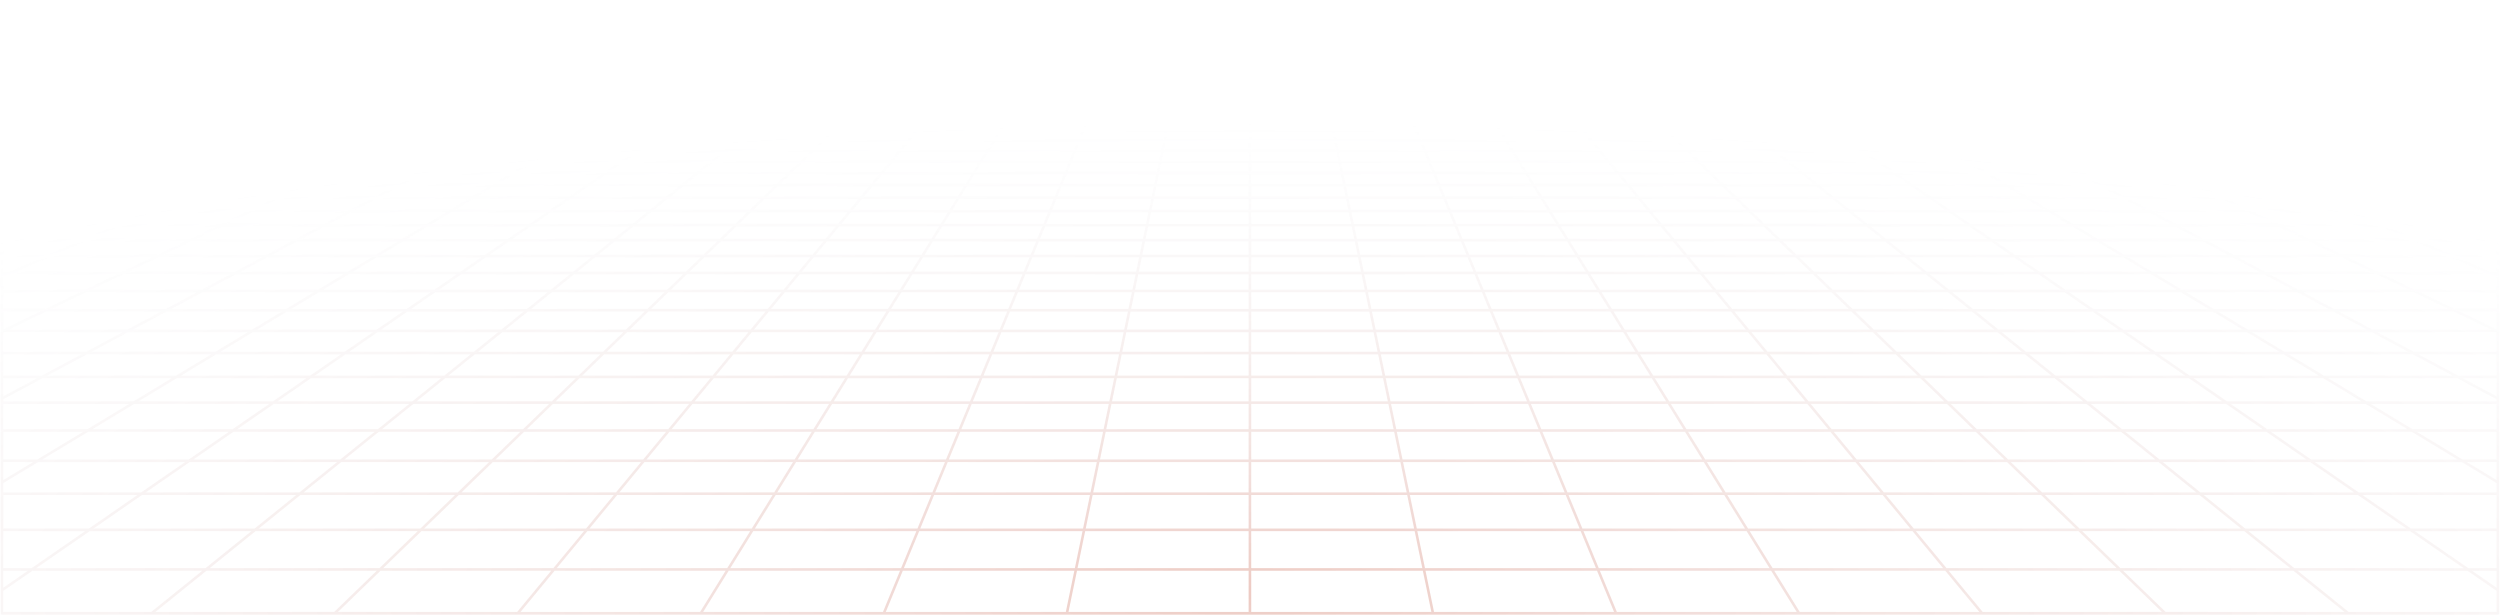 <svg width="1813" height="446" viewBox="0 0 1813 446" fill="none" xmlns="http://www.w3.org/2000/svg">
<path d="M1781.93 4.186L1767.86 0.945M1781.93 4.186H1740.24M1781.93 4.186L1796.47 7.535M1781.93 4.186H1811.46M1767.86 0.945L1772.98 0.946L1778.05 0.953L1783.01 0.973L1787.82 1.012L1792.41 1.075L1796.75 1.17L1800.78 1.302L1804.52 1.47L1807.73 1.702L1810.65 1.972L1811.46 2.066V4.186M1767.86 0.945H1726.84M1726.84 0.945H1685.83M1726.84 0.945L1740.24 4.186M1685.83 0.945H1644.8M1685.83 0.945L1698.55 4.186M1644.8 0.945H1603.78M1644.8 0.945L1656.86 4.186M1603.78 0.945H1562.76M1603.78 0.945L1615.17 4.186M1562.76 0.945H1521.74M1562.76 0.945L1573.48 4.186M1521.74 0.945H1480.72M1521.74 0.945L1531.79 4.186M1480.72 0.945H1439.7M1480.72 0.945L1490.1 4.186M1439.7 0.945H1398.68M1439.7 0.945L1448.41 4.186M1398.68 0.945H1357.66M1398.68 0.945L1406.72 4.186M1357.66 0.945H1316.64M1357.66 0.945L1365.03 4.186M1316.64 0.945H1275.63M1316.64 0.945L1323.34 4.186M1275.63 0.945H1234.6M1275.63 0.945L1277.11 1.746L1279.37 2.958L1281.65 4.186M1234.6 0.945H1193.58M1234.6 0.945L1235.93 1.746L1239.96 4.186M1193.58 0.945H1152.57M1193.58 0.945L1198.27 4.186M1152.57 0.945H1111.54M1152.57 0.945L1154.06 2.148L1155.57 3.366L1156.07 3.776L1156.58 4.186M1111.54 0.945H1070.52M1111.54 0.945L1112.79 2.148L1113.21 2.552L1113.63 2.958L1114.89 4.186M1070.52 0.945H1029.51M1070.52 0.945L1073.2 4.186M1029.51 0.945L1029.75 1.344L1030 1.746L1031.26 3.776L1031.51 4.186M1029.51 0.945H988.485M988.485 0.945H947.465M988.485 0.945L989.825 4.186M947.465 0.945H906.445M947.465 0.945L947.714 2.148L948.135 4.186M906.445 0.945H865.425M906.445 0.945V4.186M865.425 0.945H824.405M865.425 0.945L865.176 2.148L864.755 4.186M824.405 0.945H783.385M824.405 0.945L823.065 4.186M783.385 0.945L783.137 1.344L782.889 1.746L781.631 3.776L781.375 4.186M783.385 0.945H742.365M742.365 0.945H701.345M742.365 0.945L740.025 3.776L739.685 4.186M701.345 0.945H660.325M701.345 0.945L700.102 2.148L699.684 2.552L698.843 3.366L698.42 3.776L697.995 4.186M660.325 0.945H619.305M660.325 0.945L658.834 2.148L657.322 3.366L656.815 3.776L656.305 4.186M619.305 0.945H578.286M619.305 0.945L614.616 4.186M578.286 0.945H537.265M578.286 0.945L576.962 1.746L572.926 4.186M537.265 0.945H496.245M537.265 0.945L531.236 4.186M496.245 0.945H455.226M496.245 0.945L489.546 4.186M455.226 0.945H414.205M455.226 0.945L447.856 4.186M414.205 0.945H373.185M414.205 0.945L406.166 4.186M373.185 0.945H332.165M373.185 0.945L364.476 4.186M332.165 0.945H291.146M332.165 0.945L322.786 4.186M291.146 0.945H250.125M291.146 0.945L281.096 4.186M250.125 0.945H209.105M250.125 0.945L239.406 4.186M209.105 0.945H168.086M209.105 0.945L197.716 4.186M168.086 0.945H127.065M168.086 0.945L156.026 4.186M127.065 0.945H86.045M127.065 0.945L114.337 4.186M86.045 0.945H45.026M86.045 0.945L72.647 4.186M45.026 0.945L39.907 0.946L34.841 0.953L29.88 0.973L25.075 1.012L20.478 1.075L16.139 1.17L12.109 1.302L8.368 1.47L5.158 1.702L2.236 1.972L1.432 2.066V4.186M45.026 0.945L30.957 4.186M114.337 4.186H156.026M114.337 4.186H72.647M114.337 4.186L101.186 7.535M156.026 4.186L143.567 7.535M156.026 4.186H197.716M281.096 4.186H322.786M281.096 4.186H239.406M281.096 4.186L278.533 5.013L270.714 7.535M322.786 4.186L313.096 7.535M322.786 4.186H364.476M447.856 4.186H489.546M447.856 4.186H406.166M447.856 4.186L445.976 5.013L445.03 5.429L440.242 7.535M489.546 4.186L488.693 4.599L487.837 5.013L482.625 7.535M489.546 4.186H531.236M614.616 4.186L614.019 4.599L609.771 7.535M614.616 4.186H656.305M614.616 4.186H572.926M656.305 4.186L655.28 5.013L654.764 5.429L654.246 5.847L652.153 7.535M656.305 4.186H697.995M781.375 4.186H823.065M781.375 4.186H739.685M781.375 4.186L779.299 7.535M823.065 4.186L822.894 4.599L822.724 5.013L822.551 5.429L822.031 6.687L821.681 7.535M823.065 4.186H864.755M948.135 4.186H989.825M948.135 4.186H906.445M948.135 4.186L948.827 7.535M989.825 4.186L989.996 4.599L990.166 5.013L990.339 5.429L991.209 7.535M989.825 4.186H1031.51M1114.89 4.186H1156.58M1114.89 4.186H1073.2M1114.89 4.186L1115.75 5.013L1117.48 6.687L1117.92 7.11L1118.36 7.535M1156.58 4.186L1157.61 5.013L1158.13 5.429L1158.64 5.847L1160.74 7.535M1156.58 4.186H1198.27M1281.65 4.186H1323.34M1281.65 4.186H1239.96M1281.65 4.186L1283.19 5.013L1283.97 5.429L1287.88 7.535M1323.34 4.186L1324.2 4.599L1325.05 5.013L1330.27 7.535M1323.34 4.186H1365.03M1448.41 4.186H1490.1M1448.41 4.186H1406.72M1448.41 4.186L1450.64 5.013L1451.75 5.429L1457.41 7.535M1490.1 4.186L1499.79 7.535M1490.1 4.186H1531.79M1615.17 4.186H1656.86M1615.17 4.186H1573.48M1615.17 4.186L1626.94 7.535M1656.86 4.186L1669.32 7.535M1656.86 4.186H1698.55M1.286 34.501H1.432M43.248 34.501L59.165 30.223M43.248 34.501L26.721 38.943M43.248 34.501H91.203M43.248 34.501H1.432M59.165 30.223H12.094M59.165 30.223L74.506 26.099M59.165 30.223H106.236M12.094 30.223L28.287 26.099M12.094 30.223H1.432M12.094 30.223L1.432 32.937M58.974 18.284H103.578M58.974 18.284L73.528 14.578M58.974 18.284H14.371M58.974 18.284L43.903 22.122M103.578 18.284L117.366 14.578M103.578 18.284L89.301 22.122M103.578 18.284H148.182M73.528 14.578H117.366M73.528 14.578L87.591 10.997M73.528 14.578H29.691M117.366 14.578H161.204M117.366 14.578L130.688 10.997M0.973 102.03H1.432M39.668 102.03L60.193 94.937M39.668 102.03L18.123 109.476M39.668 102.03H101.581M39.668 102.03H1.432M60.193 94.937L79.769 88.172M60.193 94.937H120.64M60.193 94.937H1.432M20.721 88.172H79.769M20.721 88.172L40.746 81.713M20.721 88.172H1.432M20.721 88.172L1.432 94.394M59.885 75.539H116.322M59.885 75.539L78.196 69.633M59.885 75.539H3.448M59.885 75.539L40.746 81.713M116.322 75.539L133.413 69.633M116.322 75.539L98.458 81.713M116.322 75.539H172.76M78.196 69.633H133.413M78.196 69.633H22.98M78.196 69.633L95.733 63.977M133.413 69.633L149.78 63.977M133.413 69.633H188.63M128.668 53.353H180.519M128.668 53.353L144.152 48.359M128.668 53.353H76.816M128.668 53.353L112.542 58.555M180.519 53.353L194.971 48.359M180.519 53.353L165.469 58.555M180.519 53.353H232.372M144.152 48.359H194.971M144.152 48.359H93.333M144.152 48.359L159.032 43.559M194.971 48.359L208.859 43.559M194.971 48.359H245.791M187.114 34.501H235.069M187.114 34.501L200.378 30.223M187.114 34.501H139.158M187.114 34.501L173.341 38.943M235.069 34.501L247.449 30.223M235.069 34.501L222.215 38.943M235.069 34.501H283.024M200.378 30.223H247.449M200.378 30.223H153.307M200.378 30.223L213.162 26.099M247.449 30.223L259.381 26.099M247.449 30.223H294.52M237.389 18.284H281.993M237.389 18.284L248.879 14.578M237.389 18.284H192.786M237.389 18.284L225.491 22.122M281.993 18.284L292.716 14.578M281.993 18.284L270.888 22.122M281.993 18.284H326.597M248.879 14.578H292.716M248.879 14.578L259.981 10.997M248.879 14.578H205.041M292.716 14.578H336.555M292.716 14.578L303.079 10.997M33.152 225.005L62.039 211.029M33.152 225.005L2.218 239.972M33.152 225.005H120.481M33.152 225.005H1.432M62.039 211.029L89.077 197.947M62.039 211.029H146.48M62.039 211.029H1.432M61.453 174.145H138.27M61.453 174.145L86.138 163.288M61.453 174.145L35.236 185.677M61.453 174.145H1.432M138.27 174.145L160.711 163.288M138.27 174.145L114.436 185.677M138.27 174.145H215.088M86.138 163.288H160.711M86.138 163.288H11.565M86.138 163.288L109.422 153.046M160.711 163.288L181.879 153.046M160.711 163.288H235.285M152.237 134.214H220.802M152.237 134.214L171.965 125.537M152.237 134.214H83.673M152.237 134.214L131.421 143.37M220.802 134.214L238.736 125.537M220.802 134.214L201.877 143.37M220.802 134.214H289.366M171.965 125.537H238.736M171.965 125.537H105.194M171.965 125.537L190.687 117.302M238.736 125.537L255.756 117.302M238.736 125.537H305.506M225.406 102.03H287.319M225.406 102.03L241.533 94.937M225.406 102.03H163.494M225.406 102.03L208.479 109.476M287.319 102.03L301.98 94.937M287.319 102.03L271.929 109.476M287.319 102.03H349.232M241.533 94.937H301.98M241.533 94.937H181.087M241.533 94.937L256.914 88.172M301.98 94.937L315.962 88.172M301.98 94.937H362.426M285.635 75.539H342.072M285.635 75.539L299.063 69.633M285.635 75.539H229.197M285.635 75.539L271.598 81.713M342.072 75.539L354.28 69.633M342.072 75.539L329.312 81.713M342.072 75.539H398.509M299.063 69.633H354.28M299.063 69.633H243.847M299.063 69.633L311.922 63.977M354.28 69.633L365.971 63.977M354.28 69.633H409.496M336.075 53.353H387.927M336.075 53.353L347.43 48.359M336.075 53.353H284.223M336.075 53.353L324.249 58.555M387.927 53.353L389.241 52.718L398.249 48.359M387.927 53.353L377.177 58.555M387.927 53.353H439.779M347.43 48.359H398.249M347.43 48.359H296.611M347.43 48.359L358.342 43.559M398.249 48.359L408.17 43.559M398.249 48.359H449.07M378.935 34.501H426.891M378.935 34.501L388.663 30.223M378.935 34.501H330.98M378.935 34.501L368.835 38.943M426.891 34.501L435.734 30.223M426.891 34.501L423.489 36.147L417.709 38.943M426.891 34.501H474.846M388.663 30.223H435.734M388.663 30.223H341.592M388.663 30.223L398.037 26.099M435.734 30.223L444.256 26.099M435.734 30.223H482.805M415.804 18.284H460.408M415.804 18.284L424.23 14.578M415.804 18.284H371.201M415.804 18.284L407.079 22.122M460.408 18.284L466.178 15.493L467.125 15.034L468.068 14.578M460.408 18.284L452.476 22.122M460.408 18.284H505.012M424.23 14.578H468.068M424.23 14.578L432.371 10.997M424.23 14.578H380.392M468.068 14.578H511.906M468.068 14.578L475.469 10.997M64.793 384.219H185.029M64.793 384.219L102.652 358.051M64.793 384.219L23.19 412.974M64.793 384.219L1.432 384.219M185.029 384.219L217.481 358.051M185.029 384.219L149.37 412.974M185.029 384.219H305.265M102.652 358.051H217.481M102.652 358.051L137.253 334.135M102.652 358.051H1.432M217.481 358.051L247.138 334.135M217.481 358.051H332.308M198.226 291.992H299.4M198.226 291.992L225.225 273.33M198.226 291.992H97.052M198.226 291.992L168.997 312.194M299.4 291.992L322.542 273.33M299.4 291.992L274.347 312.194M299.4 291.992H400.574M225.225 273.33H322.542M225.225 273.33H127.908M225.225 273.33L250.242 256.039M322.542 273.33L343.985 256.039M322.542 273.33H419.859M295.14 225.005H382.469M295.14 225.005L315.361 211.029M295.14 225.005H207.81M295.14 225.005L273.486 239.972M382.469 225.005L399.802 211.029M382.469 225.005L363.909 239.972M382.469 225.005H469.798M315.361 211.029H399.802M315.361 211.029H230.92M315.361 211.029L334.288 197.947M399.802 211.029L416.024 197.947M399.802 211.029H484.242M368.722 174.145H445.54M368.722 174.145L384.432 163.288M368.722 174.145H291.906M368.722 174.145L352.039 185.677M445.54 174.145L459.005 163.288M445.54 174.145L431.24 185.677M445.54 174.145H522.358M384.432 163.288H459.005M384.432 163.288H309.858M384.432 163.288L399.249 153.046M459.005 163.288L471.705 153.046M459.005 163.288H533.578M426.494 134.214H495.059M426.494 134.214L439.048 125.537M426.494 134.214H357.93M426.494 134.214L413.247 143.37M495.059 134.214L505.82 125.537M495.059 134.214L483.704 143.37M495.059 134.214H563.623M439.048 125.537H505.82M439.048 125.537H372.277M439.048 125.537L450.962 117.302M505.82 125.537L516.031 117.302M505.82 125.537H572.591M473.057 102.03H534.969M473.057 102.03L483.32 94.937M473.057 102.03H411.144M473.057 102.03L462.285 109.476M534.969 102.03L543.766 94.937M534.969 102.03L525.735 109.476M534.969 102.03H596.882M483.32 94.937H543.766M483.32 94.937H422.872M483.32 94.937L493.107 88.172M543.766 94.937L552.155 88.172M543.766 94.937H604.212M511.383 75.539H567.821M511.383 75.539L519.929 69.633M511.383 75.539H454.946M511.383 75.539L502.452 81.713M567.821 75.539L575.145 69.633M567.821 75.539L560.166 81.713M567.821 75.539H624.258M519.929 69.633H575.145M519.929 69.633H464.712M519.929 69.633L528.113 63.977M575.145 69.633L582.16 63.977M575.145 69.633H630.362M543.482 53.353H595.335M543.482 53.353L550.708 48.359M543.482 53.353H491.631M543.482 53.353L535.956 58.555M595.335 53.353L594.542 53.992L588.884 58.555M595.335 53.353L601.527 48.359M595.335 53.353H647.186M550.708 48.359H601.527M550.708 48.359H499.889M550.708 48.359L557.652 43.559M601.527 48.359L607.48 43.559M601.527 48.359H652.348M570.757 34.501H618.712M570.757 34.501L576.947 30.223M570.757 34.501H522.802M570.757 34.501L564.33 38.943M618.712 34.501L624.018 30.223M618.712 34.501L616.671 36.147L615.294 37.258L613.204 38.943M618.712 34.501H666.668M576.947 30.223H624.018M576.947 30.223H529.876M576.947 30.223L582.912 26.099M624.018 30.223L625.958 28.659L627.236 27.628L629.132 26.099M624.018 30.223H671.089M594.219 18.284H638.822M594.219 18.284L598.258 15.493L599.581 14.578M594.219 18.284H549.616M594.219 18.284L589.371 21.635L588.667 22.122M638.822 18.284L642.285 15.493L642.853 15.034L643.419 14.578M638.822 18.284L636.464 20.186L634.064 22.122M638.822 18.284H683.426M599.581 14.578H643.419M599.581 14.578L604.762 10.997M599.581 14.578H555.743M643.419 14.578H687.257M643.419 14.578L647.859 10.997M545.737 384.219H665.973M545.737 384.219L561.962 358.051M545.737 384.219H425.501M545.737 384.219L527.908 412.974M665.973 384.219L676.791 358.051M665.973 384.219L654.087 412.974M665.973 384.219H786.209M561.962 358.051H676.791M561.962 358.051H447.135M561.962 358.051L576.791 334.135M676.791 358.051L686.676 334.135M676.791 358.051H791.618M602.923 291.992H704.096M602.923 291.992L614.494 273.33M602.923 291.992H501.748M602.923 291.992L590.396 312.194M704.096 291.992L711.811 273.33M704.096 291.992L695.746 312.194M704.096 291.992H805.271M614.494 273.33H711.811M614.494 273.33H517.177M614.494 273.33L625.215 256.039M711.811 273.33L718.958 256.039M711.811 273.33H809.128M644.457 225.005H731.786M644.457 225.005L653.124 211.029M644.457 225.005H557.128M644.457 225.005L635.177 239.972M731.786 225.005L737.564 211.029M731.786 225.005L725.6 239.972M731.786 225.005H819.116M653.124 211.029H737.564M653.124 211.029H568.683M653.124 211.029L661.235 197.947M737.564 211.029L742.971 197.947M737.564 211.029H822.005M675.993 174.145H752.81M675.993 174.145L682.725 163.288M675.993 174.145H599.175M675.993 174.145L668.842 185.677M752.81 174.145L757.298 163.288M752.81 174.145L748.043 185.677M752.81 174.145H829.627M682.725 163.288H757.298M682.725 163.288H608.152M682.725 163.288L689.075 153.046M757.298 163.288L761.532 153.046M757.298 163.288H831.872M700.752 134.214H769.317M700.752 134.214L706.132 125.537M700.752 134.214H632.188M700.752 134.214L695.075 143.37M769.317 134.214L772.903 125.537M769.317 134.214L765.532 143.37M769.317 134.214H837.881M706.132 125.537H772.903M706.132 125.537H639.362M706.132 125.537L711.239 117.302M772.903 125.537L776.307 117.302M772.903 125.537H839.674M720.707 102.03H782.62M720.707 102.03L725.105 94.937M720.707 102.03H658.795M720.707 102.03L716.091 109.476M782.62 102.03L785.552 94.937M782.62 102.03L779.542 109.476M782.62 102.03H844.533M725.105 94.937H785.552M725.105 94.937H664.659M725.105 94.937L726.702 92.363L729.3 88.172M785.552 94.937L788.348 88.172M785.552 94.937H845.999M737.133 75.539H793.57M737.133 75.539L740.796 69.633M737.133 75.539H680.695M737.133 75.539L734.279 80.144L733.305 81.713M793.57 75.539L794.499 73.294L796.012 69.633M793.57 75.539L791.018 81.713M793.57 75.539H850.008M740.796 69.633L741.242 68.912L744.303 63.977M740.796 69.633H796.012M740.796 69.633H685.579M796.012 69.633L796.901 67.483L797.193 66.774L797.485 66.07L798.35 63.977M796.012 69.633H851.229M750.889 53.353H802.741M750.889 53.353L752.453 50.831L752.84 50.208L753.224 49.588L753.606 48.972L753.986 48.359M750.889 53.353H699.038M750.889 53.353L747.664 58.555M802.741 53.353L804.297 49.588L804.553 48.972L804.806 48.359M802.741 53.353L800.592 58.555M802.741 53.353H854.593M753.986 48.359H804.806M753.986 48.359H703.167M753.986 48.359L755.86 45.337L756.229 44.741L756.962 43.559M804.806 48.359L806.055 45.337L806.302 44.741L806.546 44.148L806.79 43.559M804.806 48.359H855.626M762.579 34.501H810.534M762.579 34.501L765.232 30.223M762.579 34.501H714.623M762.579 34.501L761.899 35.596L760.869 37.258L759.825 38.943M810.534 34.501L810.308 35.047L808.931 38.379L808.698 38.943M810.534 34.501L812.303 30.223M810.534 34.501H858.49M765.232 30.223H812.303M765.232 30.223H718.161M765.232 30.223L767.789 26.099M812.303 30.223L812.95 28.659L813.163 28.142L813.376 27.628L814.007 26.099M812.303 30.223H859.374M772.634 18.284H817.237M772.634 18.284L774.365 15.493L774.932 14.578M772.634 18.284H728.03M772.634 18.284L771.751 19.708L771.455 20.186L771.156 20.667L770.254 22.122M817.237 18.284L817.432 17.814L817.818 16.879L818.202 15.953L818.769 14.578M817.237 18.284L816.451 20.186L816.253 20.667L815.852 21.635L815.652 22.122M817.237 18.284H861.841M774.932 14.578H818.769M774.932 14.578L776.878 11.438L777.153 10.997M774.932 14.578H731.094M818.769 14.578L818.958 14.124L819.144 13.671L819.331 13.221L819.516 12.772L820.067 11.438L820.25 10.997M818.769 14.578H862.608M1026.68 384.219H1146.92M1026.68 384.219L1021.27 358.051M1026.68 384.219H906.445M1026.68 384.219L1032.62 412.974M1146.92 384.219L1136.1 358.051M1146.92 384.219L1158.8 412.974M1146.92 384.219H1267.15M1021.27 358.051H1136.1M1021.27 358.051H906.445M1021.27 358.051L1016.33 334.135M1136.1 358.051L1126.21 334.135M1136.1 358.051H1250.93M1007.62 291.992H1108.79M1007.62 291.992L1003.76 273.33M1007.62 291.992H906.445M1007.62 291.992L1011.8 312.194M1108.79 291.992L1101.08 273.33M1108.79 291.992L1117.14 312.194M1108.79 291.992H1209.97M1003.76 273.33H1101.08M1003.76 273.33H906.445M1003.76 273.33L1000.19 256.039M1101.08 273.33L1093.93 256.039M1101.08 273.33H1198.4M993.774 225.005H1081.1M993.774 225.005L990.886 211.029M993.774 225.005H906.445M993.774 225.005L996.868 239.972M1081.1 225.005L1075.33 211.029M1081.1 225.005L1087.29 239.972M1081.1 225.005H1168.43M990.886 211.029H1075.33M990.886 211.029H906.445M990.886 211.029L988.182 197.947M1075.33 211.029L1069.92 197.947M1075.33 211.029H1159.77M983.263 174.145H1060.08M983.263 174.145L981.018 163.288M983.263 174.145H906.445M983.263 174.145L985.646 185.677M1060.08 174.145L1055.59 163.288M1060.08 174.145L1064.85 185.677M1060.08 174.145H1136.9M981.018 163.288H1055.59M981.018 163.288H906.445M981.018 163.288L978.902 153.046M1055.59 163.288L1051.36 153.046M1055.59 163.288H1130.17M975.009 134.214H1043.57M975.009 134.214L973.216 125.537M975.009 134.214H906.445M975.009 134.214L976.902 143.37M1043.57 134.214L1039.99 125.537M1043.57 134.214L1047.36 143.37M1043.57 134.214H1112.14M973.216 125.537H1039.99M973.216 125.537H906.445M973.216 125.537L971.513 117.302M1039.99 125.537L1036.58 117.302M1039.99 125.537H1106.76M968.357 102.03H1030.27M968.357 102.03L966.891 94.937M968.357 102.03H906.445M968.357 102.03L969.897 109.476M1030.27 102.03L1027.34 94.937M1030.27 102.03L1033.35 109.476M1030.27 102.03H1092.18M966.891 94.937H1027.34M966.891 94.937H906.445M966.891 94.937L965.493 88.172M1027.34 94.937L1024.54 88.172M1027.34 94.937H1087.79M962.882 75.539H1019.32M962.882 75.539L961.661 69.633M962.882 75.539H906.445M962.882 75.539L964.158 81.713M1019.32 75.539L1017.18 70.357L1016.88 69.633M1019.32 75.539L1021.87 81.713M1019.32 75.539H1075.76M961.661 69.633L961.513 68.912L960.492 63.977M961.661 69.633H1016.88M961.661 69.633H906.445M1016.88 69.633L1015.99 67.483L1015.7 66.774L1015.4 66.07L1014.54 63.977M1016.88 69.633H1072.09M958.297 53.353H1010.15M958.297 53.353L957.264 48.359M958.297 53.353H906.445M958.297 53.353L958.695 55.279L958.829 55.927L958.963 56.579L959.235 57.893L959.372 58.555M1010.15 53.353L1008.59 49.588L1008.08 48.359M1010.15 53.353L1012.3 58.555M1010.15 53.353H1062M957.264 48.359H1008.08M957.264 48.359H906.445M957.264 48.359L956.273 43.559M1008.08 48.359L1006.84 45.337L1006.59 44.741L1006.34 44.148L1006.1 43.559M1008.08 48.359H1058.9M954.4 34.501H1002.36M954.4 34.501L953.516 30.223M954.4 34.501H906.445M954.4 34.501L955.319 38.943M1002.36 34.501L1002.58 35.047L1003.96 38.379L1004.19 38.943M1002.36 34.501L1000.59 30.223M1002.36 34.501H1050.31M953.516 30.223H1000.59M953.516 30.223H906.445M953.516 30.223L952.664 26.099M1000.59 30.223L999.94 28.659L999.727 28.142L999.514 27.628L998.883 26.099M1000.59 30.223H1047.66M951.049 18.284H995.653M951.049 18.284L950.283 14.578M951.049 18.284H906.445M951.049 18.284L951.842 22.122M995.653 18.284L995.458 17.814L995.071 16.879L994.88 16.415L994.498 15.493L994.309 15.034L994.12 14.578M995.653 18.284L996.439 20.186L996.637 20.667L997.038 21.635L997.239 22.122M995.653 18.284H1040.26M950.283 14.578L950.189 14.124L950.095 13.671L950.003 13.221L949.543 10.997M950.283 14.578H994.12M950.283 14.578H906.445M994.12 14.578H1037.96M994.12 14.578L993.746 13.671L993.559 13.221L993.374 12.772L992.823 11.438L992.64 10.997M1507.63 384.219H1627.86M1507.63 384.219L1480.58 358.051M1507.63 384.219H1387.39M1507.63 384.219L1537.34 412.974M1627.86 384.219L1595.41 358.051M1627.86 384.219L1663.52 412.974M1627.86 384.219H1748.1M1480.58 358.051H1595.41M1480.58 358.051H1365.75M1480.58 358.051L1455.87 334.135M1595.41 358.051L1565.75 334.135M1595.41 358.051H1710.24M1412.32 291.992H1513.49M1412.32 291.992L1393.03 273.33M1412.32 291.992H1311.14M1412.32 291.992L1433.19 312.194M1513.49 291.992L1490.35 273.33M1513.49 291.992L1538.54 312.194M1513.49 291.992H1614.66M1393.03 273.33H1490.35M1393.03 273.33H1295.71M1393.03 273.33L1375.16 256.039M1490.35 273.33L1468.9 256.039M1490.35 273.33H1587.66M1343.09 225.005H1430.42M1343.09 225.005L1328.65 211.029M1343.09 225.005H1255.76M1343.09 225.005L1358.56 239.972M1430.42 225.005L1413.09 211.029M1430.42 225.005L1448.98 239.972M1430.42 225.005H1517.75M1328.65 211.029H1413.09M1328.65 211.029H1244.21M1328.65 211.029L1315.13 197.947M1413.09 211.029L1396.87 197.947M1413.09 211.029H1497.53M1290.53 174.145H1367.35M1290.53 174.145L1279.31 163.288M1290.53 174.145H1213.71M1290.53 174.145L1302.45 185.677M1367.35 174.145L1353.89 163.288M1367.35 174.145L1381.65 185.677M1367.35 174.145H1444.17M1279.31 163.288H1353.89M1279.31 163.288H1204.74M1279.31 163.288L1268.73 153.046M1353.89 163.288L1341.18 153.046M1353.89 163.288H1428.46M1249.27 134.214H1317.83M1249.27 134.214L1240.3 125.537M1249.27 134.214H1180.7M1249.27 134.214L1258.73 143.37M1317.83 134.214L1307.07 125.537M1317.83 134.214L1329.19 143.37M1317.83 134.214H1386.4M1240.3 125.537H1307.07M1240.3 125.537H1173.53M1240.3 125.537L1231.79 117.302M1307.07 125.537L1296.86 117.302M1307.07 125.537H1373.84M1216.01 102.03H1277.92M1216.01 102.03L1208.68 94.937M1216.01 102.03H1154.1M1216.01 102.03L1223.7 109.476M1277.92 102.03L1269.12 94.937M1277.92 102.03L1287.15 109.476M1277.92 102.03H1339.83M1208.68 94.937H1269.12M1208.68 94.937H1148.23M1208.68 94.937L1201.69 88.172M1269.12 94.937L1260.73 88.172M1269.12 94.937H1329.57M1188.63 75.539L1189.41 76.296L1190.2 77.057L1195.01 81.713M1188.63 75.539H1245.07M1188.63 75.539L1182.53 69.633M1188.63 75.539H1132.19M1245.07 75.539L1237.74 69.633M1245.07 75.539L1252.72 81.713M1245.07 75.539H1301.51M1182.53 69.633H1237.74M1182.53 69.633H1127.31M1182.53 69.633L1176.68 63.977M1237.74 69.633L1230.73 63.977M1237.74 69.633H1292.96M1165.7 53.353H1217.56M1165.7 53.353L1160.54 48.359M1165.7 53.353H1113.85M1165.7 53.353L1171.08 58.555M1217.56 53.353L1213.66 50.208L1211.36 48.359M1217.56 53.353L1224.01 58.555M1217.56 53.353H1269.41M1160.54 48.359H1211.36M1160.54 48.359H1109.72M1160.54 48.359L1156.19 44.148L1155.58 43.559M1211.36 48.359L1205.41 43.559M1211.36 48.359H1262.18M1146.22 34.501H1194.18M1146.22 34.501L1145.1 33.416L1141.8 30.223M1146.22 34.501H1098.27M1146.22 34.501L1147.35 35.596L1149.65 37.817L1150.81 38.943M1194.18 34.501L1188.87 30.223M1194.18 34.501L1196.22 36.147L1197.6 37.258L1199.69 38.943M1194.18 34.501H1242.13M1141.8 30.223H1188.87M1141.8 30.223H1094.73M1141.8 30.223L1138.59 27.116L1137.54 26.099M1188.87 30.223L1186.93 28.659L1185.65 27.628L1183.76 26.099M1188.87 30.223H1235.94M1129.46 18.284H1174.07M1129.46 18.284L1127.05 15.953L1125.63 14.578M1129.46 18.284H1084.86M1129.46 18.284L1133.43 22.122M1174.07 18.284L1170.6 15.493L1170.04 15.034L1169.47 14.578M1174.07 18.284L1176.43 20.186L1178.83 22.122M1174.07 18.284H1218.67M1125.63 14.578H1169.47M1125.63 14.578L1123.77 12.772L1122.85 11.881L1122.39 11.438L1121.93 10.997M1125.63 14.578H1081.8M1169.47 14.578H1213.31M1169.47 14.578L1165.03 10.997M1782.3 273.33H1684.98M1782.3 273.33L1750.14 256.039M1782.3 273.33H1811.46M1782.3 273.33L1811.46 289.005M1692.41 225.005H1779.74M1692.41 225.005L1666.41 211.029M1692.41 225.005H1605.08M1692.41 225.005L1720.25 239.972M1779.74 225.005L1750.85 211.029M1779.74 225.005L1810.67 239.972M1779.74 225.005H1811.46M1666.41 211.029H1750.85M1666.41 211.029H1581.97M1666.41 211.029L1642.08 197.947M1750.85 211.029L1723.81 197.947M1750.85 211.029H1811.46M1597.8 174.145H1674.62M1597.8 174.145L1577.61 163.288M1597.8 174.145H1520.98M1597.8 174.145L1619.25 185.677M1674.62 174.145L1652.18 163.288M1674.62 174.145L1698.45 185.677M1674.62 174.145H1751.44M1577.61 163.288H1652.18M1577.61 163.288H1503.03M1577.61 163.288L1558.55 153.046M1652.18 163.288L1631.01 153.046M1652.18 163.288H1726.75M1523.52 134.214H1592.09M1523.52 134.214L1507.38 125.537M1523.52 134.214H1454.96M1523.52 134.214L1540.56 143.37M1592.09 134.214L1574.15 125.537M1592.09 134.214L1611.01 143.37M1592.09 134.214H1660.65M1507.38 125.537H1574.15M1507.38 125.537H1440.61M1507.38 125.537L1492.07 117.302M1574.15 125.537L1557.13 117.302M1574.15 125.537H1640.92M1463.66 102.03H1525.57M1463.66 102.03L1450.46 94.937M1463.66 102.03H1401.75M1463.66 102.03L1477.51 109.476M1525.57 102.03L1510.91 94.937M1525.57 102.03L1540.96 109.476M1525.57 102.03H1587.48M1450.46 94.937H1510.91M1450.46 94.937H1390.02M1450.46 94.937L1437.88 88.172M1510.91 94.937L1496.93 88.172M1510.91 94.937H1571.36M1414.38 75.539H1470.82M1414.38 75.539L1403.39 69.633M1414.38 75.539H1357.94M1414.38 75.539L1425.86 81.713M1470.82 75.539L1458.61 69.633M1470.82 75.539L1483.58 81.713M1470.82 75.539H1527.26M1403.39 69.633H1458.61M1403.39 69.633H1348.18M1403.39 69.633L1392.87 63.977M1458.61 69.633L1446.92 63.977M1458.61 69.633H1513.83M1373.11 53.353H1424.96M1373.11 53.353L1363.82 48.359M1373.11 53.353H1321.26M1373.11 53.353L1382.79 58.555M1424.96 53.353L1414.64 48.359M1424.96 53.353L1435.71 58.555M1424.96 53.353H1476.82M1363.82 48.359H1414.64M1363.82 48.359H1313M1363.82 48.359L1354.89 43.559M1414.64 48.359L1404.72 43.559M1414.64 48.359H1465.46M1338.04 34.501H1386M1338.04 34.501L1330.09 30.223M1338.04 34.501H1290.09M1338.04 34.501L1340.08 35.596L1341.11 36.147L1346.31 38.943M1386 34.501L1377.16 30.223M1386 34.501L1395.18 38.943M1386 34.501H1433.95M1330.09 30.223H1377.16M1330.09 30.223H1283.01M1330.09 30.223L1322.42 26.099M1377.16 30.223L1368.63 26.099M1377.16 30.223H1424.23M1307.88 18.284H1352.48M1307.88 18.284L1300.98 14.578M1307.88 18.284H1263.27M1307.88 18.284L1315.02 22.122M1352.48 18.284L1346.71 15.493L1345.77 15.034L1344.82 14.578M1352.48 18.284L1360.41 22.122M1352.48 18.284H1397.09M1300.98 14.578H1344.82M1300.98 14.578L1295.14 11.438L1294.32 10.997M1300.98 14.578H1257.15M1344.82 14.578H1388.66M1344.82 14.578L1337.42 10.997M1797.78 134.214L1774.47 125.537M1797.78 134.214H1729.22M1797.78 134.214L1811.46 139.304M1797.78 134.214H1811.46M1774.47 125.537H1707.7M1774.47 125.537L1752.34 117.302M1774.47 125.537H1811.46M1711.31 102.03H1773.22M1711.31 102.03L1692.25 94.937M1711.31 102.03H1649.4M1711.31 102.03L1731.32 109.476M1773.22 102.03L1752.7 94.937M1773.22 102.03L1794.77 109.476M1773.22 102.03H1811.46M1692.25 94.937H1752.7M1692.25 94.937H1631.8M1692.25 94.937L1674.07 88.172M1752.7 94.937L1733.12 88.172M1752.7 94.937H1811.46M1640.13 75.539H1696.57M1640.13 75.539L1624.26 69.633M1640.13 75.539H1583.69M1640.13 75.539L1656.72 81.713M1696.57 75.539L1679.48 69.633M1696.57 75.539L1714.43 81.713M1696.57 75.539H1753.01M1624.26 69.633H1679.48M1624.26 69.633H1569.04M1624.26 69.633L1609.06 63.977M1679.48 69.633L1663.11 63.977M1679.48 69.633H1734.69M1580.52 53.353H1632.37M1580.52 53.353L1567.1 48.359M1580.52 53.353H1528.67M1580.52 53.353L1594.49 58.555M1632.37 53.353L1617.92 48.359M1632.37 53.353L1647.42 58.555M1632.37 53.353H1684.22M1567.1 48.359H1617.92M1567.1 48.359H1516.28M1567.1 48.359L1554.2 43.559M1617.92 48.359L1604.03 43.559M1617.92 48.359H1668.74M1529.87 34.501H1577.82M1529.87 34.501L1518.37 30.223M1529.87 34.501H1481.91M1529.87 34.501L1541.8 38.943M1577.82 34.501L1565.44 30.223M1577.82 34.501L1590.68 38.943M1577.82 34.501H1625.78M1518.37 30.223H1565.44M1518.37 30.223H1471.3M1518.37 30.223L1507.29 26.099M1565.44 30.223L1553.51 26.099M1565.44 30.223H1612.51M1486.29 18.284H1530.9M1486.29 18.284L1476.34 14.578M1486.29 18.284H1441.69M1486.29 18.284L1496.6 22.122M1530.9 18.284L1520.17 14.578M1530.9 18.284L1542 22.122M1530.9 18.284H1575.5M1476.34 14.578H1520.17M1476.34 14.578L1466.71 10.997M1476.34 14.578H1432.5M1520.17 14.578H1564.01M1520.17 14.578L1509.81 10.997M1787.93 53.353L1770.38 48.359M1787.93 53.353H1736.07M1787.93 53.353L1806.2 58.555M1787.93 53.353H1811.46M1770.38 48.359H1719.56M1770.38 48.359L1753.51 43.559M1770.38 48.359H1811.46M1721.69 34.501H1769.64M1721.69 34.501L1706.65 30.223M1721.69 34.501H1673.73M1721.69 34.501L1737.3 38.943M1769.64 34.501L1753.73 30.223M1769.64 34.501L1786.17 38.943M1769.64 34.501H1811.46M1706.65 30.223H1753.73M1706.65 30.223H1659.58M1706.65 30.223L1692.17 26.099M1753.73 30.223L1738.38 26.099M1753.73 30.223H1800.8M1664.71 18.284H1709.31M1664.71 18.284L1651.69 14.578M1664.71 18.284H1620.1M1664.71 18.284L1678.19 22.122M1709.31 18.284L1695.52 14.578M1709.31 18.284L1723.59 22.122M1709.31 18.284H1753.92M1651.69 14.578H1695.52M1651.69 14.578L1639.1 10.997M1651.69 14.578H1607.85M1695.52 14.578H1739.36M1695.52 14.578L1682.2 10.997M1723.59 22.122L1738.38 26.099M1723.59 22.122H1768.99M1723.59 22.122H1678.19M1753.92 18.284L1739.36 14.578M1753.92 18.284L1768.99 22.122M1753.92 18.284H1798.52M1739.36 14.578H1783.2M1739.36 14.578L1725.3 10.997M1682.2 10.997H1639.1M1682.2 10.997H1725.3M1682.2 10.997L1669.32 7.535M1768.99 22.122L1784.6 26.099M1768.99 22.122H1811.46M1798.52 18.284L1783.2 14.578M1798.52 18.284L1811.46 21.414M1798.52 18.284H1811.46M1783.2 14.578L1768.4 10.997M1783.2 14.578H1811.46M1725.3 10.997H1768.4M1725.3 10.997L1711.7 7.535M1768.4 10.997L1754.09 7.535M1768.4 10.997H1811.46M1738.38 26.099H1784.6M1738.38 26.099H1692.17M1800.8 30.223L1784.6 26.099M1800.8 30.223L1811.46 32.937M1800.8 30.223H1811.46M1784.6 26.099H1811.46M1692.17 26.099H1645.95M1692.17 26.099L1678.19 22.122M1678.19 22.122H1632.8M1786.17 38.943L1803.34 43.559M1786.17 38.943H1737.3M1786.17 38.943H1811.46M1811.6 34.501H1811.46M1803.34 43.559H1753.51M1803.34 43.559L1811.46 45.741M1803.34 43.559H1811.46M1753.51 43.559H1703.69M1753.51 43.559L1737.3 38.943M1737.3 38.943H1688.42M1542 22.122L1553.51 26.099M1542 22.122H1587.4M1542 22.122H1496.6M1575.5 18.284L1564.01 14.578M1575.5 18.284L1587.4 22.122M1575.5 18.284H1620.1M1564.01 14.578H1607.85M1564.01 14.578L1552.91 10.997M1509.81 10.997H1552.91M1509.81 10.997L1499.79 7.535M1509.81 10.997H1466.71M1587.4 22.122L1599.73 26.099M1587.4 22.122H1632.8M1620.1 18.284L1607.85 14.578M1620.1 18.284L1632.8 22.122M1607.85 14.578L1596.01 10.997M1552.91 10.997H1596.01M1552.91 10.997L1542.18 7.535M1632.8 22.122L1645.95 26.099M1639.1 10.997H1596.01M1639.1 10.997L1626.94 7.535M1596.01 10.997L1584.56 7.535M1553.51 26.099H1599.73M1553.51 26.099H1507.29M1612.51 30.223L1599.73 26.099M1612.51 30.223L1625.78 34.501M1612.51 30.223H1659.58M1599.73 26.099H1645.95M1507.29 26.099H1461.07M1507.29 26.099L1496.6 22.122M1645.95 26.099L1659.58 30.223M1496.6 22.122H1451.21M1625.78 34.501L1639.55 38.943M1625.78 34.501H1673.73M1659.58 30.223L1673.73 34.501M1673.73 34.501L1688.42 38.943M1590.68 38.943L1604.03 43.559M1590.68 38.943H1639.55M1590.68 38.943H1541.8M1639.55 38.943L1653.86 43.559M1639.55 38.943H1688.42M1688.42 38.943L1703.69 43.559M1604.03 43.559H1653.86M1604.03 43.559H1554.2M1668.74 48.359L1653.86 43.559M1668.74 48.359L1684.22 53.353M1668.74 48.359H1719.56M1653.86 43.559H1703.69M1554.2 43.559H1504.38M1554.2 43.559L1541.8 38.943M1703.69 43.559L1719.56 48.359M1541.8 38.943H1492.93M1684.22 53.353L1700.35 58.555M1684.22 53.353H1736.07M1719.56 48.359L1736.07 53.353M1736.07 53.353L1753.27 58.555M1647.42 58.555L1663.11 63.977M1647.42 58.555H1700.35M1647.42 58.555H1594.49M1700.35 58.555L1717.16 63.977M1700.35 58.555H1753.27M1753.27 58.555L1771.2 63.977M1753.27 58.555H1806.2M1806.2 58.555H1811.46M1806.2 58.555L1811.46 60.05M1663.11 63.977H1717.16M1663.11 63.977H1609.06M1734.69 69.633L1717.16 63.977M1734.69 69.633L1753.01 75.539M1734.69 69.633H1789.91M1717.16 63.977H1771.2M1609.06 63.977H1555.01M1609.06 63.977L1594.49 58.555M1771.2 63.977L1789.91 69.633M1771.2 63.977H1811.46M1594.49 58.555H1541.57M1753.01 75.539L1772.14 81.713M1753.01 75.539H1809.44M1789.91 69.633L1809.44 75.539M1789.91 69.633H1811.46M1811.74 63.977H1811.46M1809.44 75.539L1811.46 76.149M1809.44 75.539H1811.46M1714.43 81.713L1733.12 88.172M1714.43 81.713H1772.14M1714.43 81.713H1656.72M1772.14 81.713L1792.17 88.172M1772.14 81.713H1811.46M1811.94 76.296L1811.46 76.149M1733.12 88.172H1792.17M1733.12 88.172H1674.07M1792.17 88.172H1811.46M1792.17 88.172L1811.46 94.394M1674.07 88.172H1615.02M1674.07 88.172L1656.72 81.713M1656.72 81.713H1599M1794.77 109.476H1731.32M1794.77 109.476L1811.46 115.245M1794.77 109.476H1811.46M1811.92 102.03H1811.46M1731.32 109.476H1667.86M1731.32 109.476L1752.34 117.302M1811.64 115.308L1811.46 115.245M1360.41 22.122L1368.63 26.099M1360.41 22.122H1405.81M1360.41 22.122H1315.02M1397.09 18.284L1388.66 14.578M1397.09 18.284L1405.81 22.122M1397.09 18.284H1441.69M1388.66 14.578H1432.5M1388.66 14.578L1380.52 10.997M1337.42 10.997H1380.52M1337.42 10.997L1334.71 9.686L1330.27 7.535M1337.42 10.997H1294.32M1405.81 22.122L1414.85 26.099M1405.81 22.122H1451.21M1441.69 18.284L1432.5 14.578M1441.69 18.284L1451.21 22.122M1432.5 14.578L1423.62 10.997M1380.52 10.997H1423.62M1380.52 10.997L1372.65 7.535M1451.21 22.122L1461.07 26.099M1466.71 10.997L1457.41 7.535M1466.71 10.997H1423.62M1423.62 10.997L1422.53 10.558L1420.36 9.686L1415.03 7.535M1368.63 26.099H1414.85M1368.63 26.099H1322.42M1424.23 30.223L1414.85 26.099M1424.23 30.223L1433.95 34.501M1424.23 30.223H1471.3M1414.85 26.099H1461.07M1322.42 26.099H1276.2M1322.42 26.099L1315.02 22.122M1461.07 26.099L1471.3 30.223M1315.02 22.122H1269.62M1433.95 34.501L1444.05 38.943M1433.95 34.501H1481.91M1471.3 30.223L1472.6 30.748L1481.91 34.501M1481.91 34.501L1492.93 38.943M1395.18 38.943L1396.35 39.511L1404.72 43.559M1395.18 38.943H1444.05M1395.18 38.943H1346.31M1444.05 38.943L1454.55 43.559M1444.05 38.943H1492.93M1492.93 38.943L1504.38 43.559M1404.72 43.559H1454.55M1404.72 43.559H1354.89M1465.46 48.359L1454.55 43.559M1465.46 48.359L1476.82 53.353M1465.46 48.359H1516.28M1454.55 43.559H1504.38M1354.89 43.559H1305.07M1354.89 43.559L1346.31 38.943M1504.38 43.559L1516.28 48.359M1346.31 38.943H1297.43M1476.82 53.353L1488.64 58.555M1476.82 53.353H1528.67M1516.28 48.359L1528.67 53.353M1528.67 53.353L1541.57 58.555M1435.71 58.555L1446.92 63.977M1435.71 58.555H1488.64M1435.71 58.555H1382.79M1488.64 58.555L1500.97 63.977M1488.64 58.555H1541.57M1541.57 58.555L1555.01 63.977M1446.92 63.977H1500.97M1446.92 63.977H1392.87M1513.83 69.633L1500.97 63.977M1513.83 69.633L1527.26 75.539M1513.83 69.633H1569.04M1500.97 63.977H1555.01M1392.87 63.977H1338.83M1392.87 63.977L1382.79 58.555M1555.01 63.977L1569.04 69.633M1382.79 58.555H1329.86M1527.26 75.539L1541.29 81.713M1527.26 75.539H1583.69M1569.04 69.633L1583.69 75.539M1583.69 75.539L1599 81.713M1483.58 81.713L1496.93 88.172M1483.58 81.713H1541.29M1483.58 81.713H1425.86M1541.29 81.713L1555.98 88.172M1541.29 81.713H1599M1599 81.713L1615.02 88.172M1496.93 88.172H1555.98M1496.93 88.172H1437.88M1571.36 94.937L1555.98 88.172M1571.36 94.937L1587.48 102.03M1571.36 94.937H1631.8M1555.98 88.172H1615.02M1437.88 88.172H1378.83M1437.88 88.172L1425.86 81.713M1615.02 88.172L1631.8 94.937M1425.86 81.713H1368.15M1587.48 102.03L1604.41 109.476M1587.48 102.03H1649.4M1631.8 94.937L1649.4 102.03M1649.4 102.03L1667.86 109.476M1540.96 109.476L1557.13 117.302M1540.96 109.476H1604.41M1540.96 109.476H1477.51M1604.41 109.476L1622.2 117.302M1604.41 109.476H1667.86M1667.86 109.476L1687.27 117.302M1557.13 117.302H1622.2M1557.13 117.302H1492.07M1640.92 125.537L1622.2 117.302M1640.92 125.537L1660.65 134.214M1640.92 125.537H1707.7M1622.2 117.302H1687.27M1492.07 117.302H1427M1492.07 117.302L1477.51 109.476M1687.27 117.302L1707.7 125.537M1687.27 117.302H1752.34M1477.51 109.476H1414.06M1660.65 134.214L1681.47 143.37M1660.65 134.214H1729.22M1707.7 125.537L1729.22 134.214M1752.34 117.302H1811.46M1729.22 134.214L1751.93 143.37M1611.01 143.37L1631.01 153.046M1611.01 143.37H1681.47M1611.01 143.37H1540.56M1681.47 143.37L1703.47 153.046M1681.47 143.37H1751.93M1751.93 143.37L1775.92 153.046M1751.93 143.37H1811.46M1631.01 153.046H1703.47M1631.01 153.046H1558.55M1726.75 163.288L1703.47 153.046M1726.75 163.288L1751.44 174.145M1726.75 163.288H1801.33M1703.47 153.046H1775.92M1558.55 153.046H1486.1M1558.55 153.046L1540.56 143.37M1775.92 153.046L1801.33 163.288M1775.92 153.046H1811.46M1540.56 143.37H1470.1M1751.44 174.145L1777.65 185.677M1751.44 174.145H1811.46M1801.33 163.288H1811.46M1801.33 163.288L1811.46 167.373M1698.45 185.677L1723.81 197.947M1698.45 185.677H1777.65M1698.45 185.677H1619.25M1777.65 185.677L1805.55 197.947M1777.65 185.677H1811.46M1723.81 197.947H1805.55M1723.81 197.947H1642.08M1805.55 197.947L1811.46 200.545M1805.55 197.947H1811.46M1642.08 197.947H1560.34M1642.08 197.947L1619.25 185.677M1619.25 185.677H1540.05M1810.67 239.972H1720.25M1810.67 239.972H1811.46M1810.67 239.972L1811.46 240.352M1720.25 239.972H1629.83M1720.25 239.972L1750.14 256.039M1178.83 22.122L1180.66 23.597L1181.27 24.093L1183.76 26.099M1178.83 22.122H1224.22M1178.83 22.122H1133.43M1218.67 18.284L1214.63 15.493L1213.31 14.578M1218.67 18.284L1223.52 21.635L1224.22 22.122M1218.67 18.284H1263.27M1213.31 14.578H1257.15M1213.31 14.578L1208.13 10.997M1165.03 10.997H1208.13M1165.03 10.997L1163.4 9.686L1160.74 7.535M1165.03 10.997H1121.93M1224.22 22.122L1225.64 23.103L1229.98 26.099M1224.22 22.122H1269.62M1263.27 18.284L1257.15 14.578M1263.27 18.284L1269.62 22.122M1257.15 14.578L1252.69 11.881L1251.23 10.997M1208.13 10.997H1251.23M1208.13 10.997L1203.12 7.535M1269.62 22.122L1276.2 26.099M1294.32 10.997L1293.51 10.558L1287.88 7.535M1294.32 10.997H1251.23M1251.23 10.997L1249.06 9.686L1245.5 7.535M1183.76 26.099H1229.98M1183.76 26.099H1137.54M1235.94 30.223L1229.98 26.099M1235.94 30.223L1242.13 34.501M1235.94 30.223H1283.01M1229.98 26.099H1276.2M1137.54 26.099H1091.32M1137.54 26.099L1133.43 22.122M1276.2 26.099L1283.01 30.223M1133.43 22.122H1088.03M1242.13 34.501L1246.12 37.258L1246.93 37.817L1248.56 38.943M1242.13 34.501H1290.09M1283.01 30.223L1290.09 34.501M1290.09 34.501L1297.43 38.943M1199.69 38.943L1205.41 43.559M1199.69 38.943H1248.56M1199.69 38.943H1150.81M1248.56 38.943L1255.24 43.559M1248.56 38.943H1297.43M1297.43 38.943L1305.07 43.559M1205.41 43.559H1255.24M1205.41 43.559H1155.58M1262.18 48.359L1257.81 45.337L1256.95 44.741L1255.24 43.559M1262.18 48.359L1269.41 53.353M1262.18 48.359H1313M1255.24 43.559H1305.07M1155.58 43.559H1105.76M1155.58 43.559L1150.81 38.943M1305.07 43.559L1313 48.359M1150.81 38.943H1101.94M1269.41 53.353L1276.93 58.555M1269.41 53.353H1321.26M1313 48.359L1321.26 53.353M1321.26 53.353L1329.86 58.555M1224.01 58.555L1227.33 61.237L1228.18 61.917L1230.73 63.977M1224.01 58.555H1276.93M1224.01 58.555H1171.08M1276.93 58.555L1284.78 63.977M1276.93 58.555H1329.86M1329.86 58.555L1338.83 63.977M1230.73 63.977H1284.78M1230.73 63.977H1176.68M1292.96 69.633L1284.78 63.977M1292.96 69.633L1301.51 75.539M1292.96 69.633H1348.18M1284.78 63.977H1338.83M1176.68 63.977H1122.63M1176.68 63.977L1175.26 62.6L1171.08 58.555M1338.83 63.977L1348.18 69.633M1171.08 58.555H1118.15M1301.51 75.539L1310.44 81.713M1301.51 75.539H1357.94M1348.18 69.633L1357.94 75.539M1357.94 75.539L1368.15 81.713M1252.72 81.713L1260.73 88.172M1252.72 81.713H1310.44M1252.72 81.713H1195.01M1310.44 81.713L1319.78 88.172M1310.44 81.713H1368.15M1368.15 81.713L1378.83 88.172M1260.73 88.172H1319.78M1260.73 88.172H1201.69M1329.57 94.937L1319.78 88.172M1329.57 94.937L1339.83 102.03M1329.57 94.937H1390.02M1319.78 88.172H1378.83M1201.69 88.172H1142.64M1201.69 88.172L1195.01 81.713M1378.83 88.172L1390.02 94.937M1195.01 81.713H1137.3M1339.83 102.03L1350.61 109.476M1339.83 102.03H1401.75M1390.02 94.937L1401.75 102.03M1401.75 102.03L1414.06 109.476M1287.15 109.476L1296.86 117.302M1287.15 109.476H1350.61M1287.15 109.476H1223.7M1350.61 109.476L1361.93 117.302M1350.61 109.476H1414.06M1414.06 109.476L1427 117.302M1296.86 117.302H1361.93M1296.86 117.302H1231.79M1373.84 125.537L1361.93 117.302M1373.84 125.537L1386.4 134.214M1373.84 125.537H1440.61M1361.93 117.302H1427M1231.79 117.302H1166.72M1231.79 117.302L1223.7 109.476M1427 117.302L1440.61 125.537M1223.7 109.476H1160.25M1386.4 134.214L1399.64 143.37M1386.4 134.214H1454.96M1440.61 125.537L1454.96 134.214M1454.96 134.214L1470.1 143.37M1329.19 143.37L1341.18 153.046M1329.19 143.37H1399.64M1329.19 143.37H1258.73M1399.64 143.37L1413.64 153.046M1399.64 143.37H1470.1M1470.1 143.37L1486.1 153.046M1341.18 153.046H1413.64M1341.18 153.046H1268.73M1428.46 163.288L1413.64 153.046M1428.46 163.288L1444.17 174.145M1428.46 163.288H1503.03M1413.64 153.046H1486.1M1268.73 153.046H1196.27M1268.73 153.046L1258.73 143.37M1486.1 153.046L1503.03 163.288M1258.73 143.37H1188.27M1444.17 174.145L1460.85 185.677M1444.17 174.145H1520.98M1503.03 163.288L1520.98 174.145M1520.98 174.145L1540.05 185.677M1381.65 185.677L1396.87 197.947M1381.65 185.677H1460.85M1381.65 185.677H1302.45M1460.85 185.677L1478.6 197.947M1460.85 185.677H1540.05M1540.05 185.677L1560.34 197.947M1396.87 197.947H1478.6M1396.87 197.947H1315.13M1497.53 211.029L1478.6 197.947M1497.53 211.029L1517.75 225.005M1497.53 211.029H1581.97M1478.6 197.947H1560.34M1315.13 197.947H1233.39M1315.13 197.947L1302.45 185.677M1560.34 197.947L1581.97 211.029M1302.45 185.677H1223.25M1517.75 225.005L1539.4 239.972M1517.75 225.005H1605.08M1581.97 211.029L1605.08 225.005M1605.08 225.005L1629.83 239.972M1448.98 239.972L1468.9 256.039M1448.98 239.972H1539.4M1448.98 239.972H1358.56M1539.4 239.972L1562.65 256.039M1539.4 239.972H1629.83M1629.83 239.972L1656.39 256.039M1468.9 256.039H1562.65M1468.9 256.039H1375.16M1587.66 273.33L1562.65 256.039M1587.66 273.33L1614.66 291.992M1587.66 273.33H1684.98M1562.65 256.039H1656.39M1375.16 256.039H1281.42M1375.16 256.039L1358.56 239.972M1656.39 256.039L1684.98 273.33M1656.39 256.039H1750.14M1358.56 239.972H1268.14M1614.66 291.992L1643.89 312.194M1614.66 291.992H1715.84M1684.98 273.33L1715.84 291.992M1750.14 256.039H1811.46M1715.84 291.992L1749.24 312.194M1715.84 291.992H1811.46M1538.54 312.194L1565.75 334.135M1538.54 312.194H1643.89M1538.54 312.194H1433.19M1643.89 312.194L1675.64 334.135M1643.89 312.194H1749.24M1749.24 312.194L1785.52 334.135M1749.24 312.194H1811.46M1565.75 334.135H1675.64M1565.75 334.135H1455.87M1710.24 358.051L1675.64 334.135M1710.24 358.051L1748.1 384.219M1710.24 358.051H1811.46M1675.64 334.135H1785.52M1455.87 334.135H1345.98M1455.87 334.135L1433.19 312.194M1785.52 334.135H1811.46M1785.52 334.135L1811.46 349.821M1433.19 312.194H1327.84M1748.1 384.219L1789.7 412.974M1748.1 384.219H1811.46M1663.52 412.974L1702.89 444.72M1663.52 412.974H1789.7M1663.52 412.974H1537.34M1789.7 412.974L1811.46 428.014M1789.7 412.974H1811.46M1702.89 444.72H1570.15M1702.89 444.72L1811.46 444.72M1570.15 444.72H1437.41M1570.15 444.72L1537.34 412.974M1537.34 412.974H1411.16M997.239 22.122L997.441 22.612L997.644 23.103L997.849 23.597L998.053 24.093L998.674 25.594L998.883 26.099M997.239 22.122H1042.64M997.239 22.122H951.842M1040.26 18.284L1038.52 15.493L1037.96 14.578M1040.26 18.284L1041.73 20.667L1042.64 22.122M1040.26 18.284H1084.86M1037.96 14.578H1081.8M1037.96 14.578L1036.29 11.881L1035.74 10.997M992.64 10.997L992.459 10.558L991.741 8.82L991.209 7.535M992.64 10.997H1035.74M992.64 10.997H949.543M1042.64 22.122L1042.94 22.612L1043.24 23.103L1043.55 23.597L1043.86 24.093L1045.1 26.099M1042.64 22.122H1088.03M1084.86 18.284L1082.55 15.493L1081.8 14.578M1084.86 18.284L1088.03 22.122M1081.8 14.578L1080.3 12.772L1079.2 11.438L1078.84 10.997M1035.74 10.997L1035.47 10.558L1034.92 9.686L1034.39 8.82L1034.12 8.39L1033.59 7.535M1035.74 10.997H1078.84M1088.03 22.122L1090.49 25.091L1091.32 26.099M1121.93 10.997L1119.24 8.39L1118.36 7.535M1121.93 10.997H1078.84M1078.84 10.997L1076.33 7.961L1075.97 7.535M998.883 26.099H1045.1M998.883 26.099H952.664M1047.66 30.223L1045.1 26.099M1047.66 30.223L1050.31 34.501M1047.66 30.223H1094.73M1045.1 26.099H1091.32M952.664 26.099H906.445M952.664 26.099L951.842 22.122M1091.32 26.099L1094.73 30.223M951.842 22.122H906.445M1050.31 34.501L1050.99 35.596L1052.02 37.258L1053.07 38.943M1050.31 34.501H1098.27M1094.73 30.223L1095.16 30.748L1098.27 34.501M1098.27 34.501L1098.72 35.047L1099.17 35.596L1099.63 36.147L1101.94 38.943M1004.19 38.943L1006.1 43.559M1004.19 38.943H1053.07M1004.19 38.943H955.319M1053.07 38.943L1055.93 43.559M1053.07 38.943H1101.94M1101.94 38.943L1104.79 42.388L1105.27 42.972L1105.76 43.559M1006.1 43.559H1055.93M1006.1 43.559H956.273M1058.9 48.359L1059.28 48.972L1059.67 49.588L1060.05 50.208L1062 53.353M1058.9 48.359L1057.4 45.935L1057.03 45.337L1056.66 44.741L1055.93 43.559M1058.9 48.359H1109.72M1055.93 43.559H1105.76M956.273 43.559H906.445M956.273 43.559L955.319 38.943M1105.76 43.559L1109.72 48.359M955.319 38.943H906.445M1062 53.353L1064.82 57.893L1065.23 58.555M1062 53.353H1113.85M1109.72 48.359L1110.74 49.588L1113.85 53.353M1113.85 53.353L1115.44 55.279L1118.15 58.555M1012.3 58.555L1013.41 61.237L1013.69 61.917L1014.54 63.977M1012.3 58.555H1065.23M1012.3 58.555H959.372M1065.23 58.555L1068.59 63.977M1065.23 58.555H1118.15M1118.15 58.555L1122.63 63.977M1014.54 63.977H1068.59M1014.54 63.977H960.492M1072.09 69.633L1068.59 63.977M1072.09 69.633L1075.76 75.539M1072.09 69.633H1127.31M1068.59 63.977H1122.63M960.492 63.977H906.445M960.492 63.977L960.208 62.6L959.648 59.889L959.372 58.555M1122.63 63.977L1127.31 69.633M959.372 58.555H906.445M1075.76 75.539L1078.61 80.144L1079.59 81.713M1075.76 75.539H1132.19M1127.31 69.633L1132.19 75.539M1132.19 75.539L1134.72 78.592L1137.3 81.713M1021.87 81.713L1024.54 88.172M1021.87 81.713H1079.59M1021.87 81.713H964.158M1079.59 81.713L1083.59 88.172M1079.59 81.713H1137.3M1137.3 81.713L1142.64 88.172M1024.54 88.172H1083.59M1024.54 88.172H965.493M1087.79 94.937L1086.72 93.216L1083.59 88.172M1087.79 94.937L1092.18 102.03M1087.79 94.937H1148.23M1083.59 88.172H1142.64M965.493 88.172H906.445M965.493 88.172L964.158 81.713M1142.64 88.172L1148.23 94.937M964.158 81.713H906.445M1092.18 102.03L1096.8 109.476M1092.18 102.03H1154.1M1148.23 94.937L1154.1 102.03M1154.1 102.03L1160.25 109.476M1033.35 109.476L1036.58 117.302M1033.35 109.476H1096.8M1033.35 109.476H969.897M1096.8 109.476L1101.65 117.302M1096.8 109.476H1160.25M1160.25 109.476L1166.72 117.302M1036.58 117.302H1101.65M1036.58 117.302H971.513M1106.76 125.537L1101.65 117.302M1106.76 125.537L1112.14 134.214M1106.76 125.537H1173.53M1101.65 117.302H1166.72M971.513 117.302H906.445M971.513 117.302L970.094 110.433L969.897 109.476M1166.72 117.302L1173.53 125.537M969.897 109.476H906.445M1112.14 134.214L1117.82 143.37M1112.14 134.214H1180.7M1173.53 125.537L1178.87 132.002L1180.7 134.214M1180.7 134.214L1188.27 143.37M1047.36 143.37L1051.36 153.046M1047.36 143.37H1117.82M1047.36 143.37H976.902M1117.82 143.37L1123.81 153.046M1117.82 143.37H1188.27M1188.27 143.37L1196.27 153.046M1051.36 153.046H1123.81M1051.36 153.046H978.902M1130.17 163.288L1123.81 153.046M1130.17 163.288L1136.9 174.145M1130.17 163.288H1204.74M1123.81 153.046H1196.27M978.902 153.046H906.445M978.902 153.046L976.902 143.37M1196.27 153.046L1204.74 163.288M976.902 143.37H906.445M1136.9 174.145L1144.05 185.677M1136.9 174.145H1213.71M1204.74 163.288L1213.71 174.145M1213.71 174.145L1223.25 185.677M1064.85 185.677L1069.92 197.947M1064.85 185.677H1144.05M1064.85 185.677H985.646M1144.05 185.677L1151.66 197.947M1144.05 185.677H1223.25M1223.25 185.677L1233.39 197.947M1069.92 197.947H1151.66M1069.92 197.947H988.182M1159.77 211.029L1151.66 197.947M1159.77 211.029L1168.43 225.005M1159.77 211.029H1244.21M1151.66 197.947H1233.39M988.182 197.947H906.445M988.182 197.947L985.646 185.677M1233.39 197.947L1244.21 211.029M985.646 185.677H906.445M1168.43 225.005L1177.71 239.972M1168.43 225.005H1255.76M1244.21 211.029L1255.76 225.005M1255.76 225.005L1268.14 239.972M1087.29 239.972L1093.93 256.039M1087.29 239.972H1177.71M1087.29 239.972H996.868M1177.71 239.972L1187.67 256.039M1177.71 239.972H1268.14M1268.14 239.972L1281.42 256.039M1093.93 256.039H1187.67M1093.93 256.039H1000.19M1198.4 273.33L1187.67 256.039M1198.4 273.33L1209.97 291.992M1198.4 273.33H1295.71M1187.67 256.039H1281.42M1000.19 256.039H906.445M1000.19 256.039L996.868 239.972M1281.42 256.039L1295.71 273.33M996.868 239.972H906.445M1209.97 291.992L1222.49 312.194M1209.97 291.992H1311.14M1295.71 273.33L1311.14 291.992M1311.14 291.992L1327.84 312.194M1117.14 312.194L1126.21 334.135M1117.14 312.194H1222.49M1117.14 312.194H1011.8M1222.49 312.194L1236.1 334.135M1222.49 312.194H1327.84M1327.84 312.194L1345.98 334.135M1126.21 334.135H1236.1M1126.21 334.135H1016.33M1250.93 358.051L1236.1 334.135M1250.93 358.051L1267.15 384.219M1250.93 358.051H1365.75M1236.1 334.135H1345.98M1016.33 334.135H906.445M1016.33 334.135L1011.8 312.194M1345.98 334.135L1365.75 358.051M1011.8 312.194H906.445M1267.15 384.219L1284.98 412.974M1267.15 384.219H1387.39M1365.75 358.051L1387.39 384.219M1387.39 384.219L1411.16 412.974M1158.8 412.974L1171.93 444.72M1158.8 412.974H1284.98M1158.8 412.974H1032.62M1284.98 412.974L1304.67 444.72M1284.98 412.974H1411.16M1411.16 412.974L1437.41 444.72M1304.67 444.72H1171.93M1304.67 444.72H1437.41M1171.93 444.72H1039.19M1039.19 444.72H906.445M1039.19 444.72L1032.62 412.974M1032.62 412.974H906.445M815.652 22.122L815.449 22.612L815.246 23.103L815.042 23.597L814.837 24.093L814.424 25.091L814.216 25.594L814.007 26.099M815.652 22.122H861.048M815.652 22.122H770.254M861.841 18.284L862.608 14.578M861.841 18.284L861.048 22.122M861.841 18.284H906.445M862.608 14.578L862.701 14.124L862.795 13.671L862.888 13.221L863.348 10.997M862.608 14.578H906.445M820.25 10.997L820.431 10.558L821.149 8.82L821.681 7.535M820.25 10.997H863.348M820.25 10.997H777.153M861.048 22.122L860.946 22.612L860.846 23.103L860.743 23.597L860.226 26.099M861.048 22.122H906.445M906.445 18.284V14.578M906.445 18.284V22.122M906.445 14.578V10.997M863.348 10.997H906.445M863.348 10.997L863.618 9.686L863.709 9.252L864.063 7.535M906.445 22.122V26.099M949.543 10.997L949.272 9.686L949.181 9.252L949.093 8.82L949.003 8.39L948.916 7.961L948.827 7.535M949.543 10.997H906.445M906.445 10.997V7.535M814.007 26.099H860.226M814.007 26.099H767.789M859.374 30.223L859.265 30.748L859.156 31.277L858.49 34.501M859.374 30.223L860.226 26.099M859.374 30.223H906.445M860.226 26.099H906.445M767.789 26.099H721.57M767.789 26.099L768.413 25.091L768.724 24.591L769.032 24.093L769.34 23.597L769.646 23.103L769.951 22.612L770.254 22.122M906.445 26.099V30.223M770.254 22.122H724.857M858.49 34.501L857.572 38.943M858.49 34.501H906.445M906.445 30.223V34.501M906.445 34.501V38.943M808.698 38.943L806.79 43.559M808.698 38.943H857.572M808.698 38.943H759.825M857.572 38.943L856.618 43.559M857.572 38.943H906.445M906.445 38.943V43.559M806.79 43.559H856.618M806.79 43.559H756.962M855.626 48.359L856.618 43.559M855.626 48.359L854.593 53.353M855.626 48.359H906.445M856.618 43.559H906.445M756.962 43.559H707.135M756.962 43.559L759.825 38.943M906.445 43.559V48.359M759.825 38.943H710.951M854.593 53.353L854.196 55.279L853.791 57.234L853.518 58.555M854.593 53.353H906.445M906.445 48.359V53.353M906.445 53.353V58.555M800.592 58.555L799.482 61.237L799.202 61.917L798.35 63.977M800.592 58.555H853.518M800.592 58.555H747.664M853.518 58.555L853.243 59.889L852.683 62.6L852.398 63.977M853.518 58.555H906.445M906.445 58.555V63.977M798.35 63.977H852.398M798.35 63.977H744.303M851.229 69.633L851.377 68.912L852.398 63.977M851.229 69.633L850.008 75.539M851.229 69.633H906.445M852.398 63.977H906.445M744.303 63.977H690.255M744.303 63.977L747.664 58.555M906.445 63.977V69.633M747.664 58.555H694.737M850.008 75.539L848.732 81.713M850.008 75.539H906.445M906.445 69.633V75.539M906.445 75.539V81.713M791.018 81.713L788.348 88.172M791.018 81.713H848.732M791.018 81.713H733.305M848.732 81.713L847.397 88.172M848.732 81.713H906.445M906.445 81.713V88.172M788.348 88.172H847.397M788.348 88.172H729.3M845.999 94.937L847.397 88.172M845.999 94.937L844.533 102.03M845.999 94.937H906.445M847.397 88.172H906.445M729.3 88.172H670.252M729.3 88.172L733.305 81.713M906.445 88.172V94.937M733.305 81.713H675.591M844.533 102.03L842.993 109.476M844.533 102.03H906.445M906.445 94.937V102.03M906.445 102.03V109.476M779.542 109.476L776.307 117.302M779.542 109.476H842.993M779.542 109.476H716.091M842.993 109.476L841.377 117.302M842.993 109.476H906.445M906.445 109.476V117.302M776.307 117.302H841.377M776.307 117.302H711.239M839.674 125.537L841.377 117.302M839.674 125.537L837.881 134.214M839.674 125.537H906.445M841.377 117.302H906.445M711.239 117.302H646.169M711.239 117.302L716.091 109.476M906.445 117.302V125.537M716.091 109.476H652.639M837.881 134.214L835.988 143.37M837.881 134.214H906.445M906.445 125.537V134.214M906.445 134.214V143.37M765.532 143.37L761.532 153.046M765.532 143.37H835.988M765.532 143.37H695.075M835.988 143.37L833.988 153.046M835.988 143.37H906.445M906.445 143.37V153.046M761.532 153.046H833.988M761.532 153.046H689.075M831.872 163.288L833.988 153.046M831.872 163.288L829.627 174.145M831.872 163.288H906.445M833.988 153.046H906.445M689.075 153.046H616.619M689.075 153.046L695.075 143.37M906.445 153.046V163.288M695.075 143.37H624.618M829.627 174.145L827.244 185.677M829.627 174.145H906.445M906.445 163.288V174.145M906.445 174.145V185.677M748.043 185.677L742.971 197.947M748.043 185.677H827.244M748.043 185.677H668.842M827.244 185.677L824.708 197.947M827.244 185.677H906.445M906.445 185.677V197.947M742.971 197.947H824.708M742.971 197.947H661.235M822.005 211.029L824.708 197.947M822.005 211.029L819.116 225.005M822.005 211.029H906.445M824.708 197.947H906.445M661.235 197.947H579.498M661.235 197.947L668.842 185.677M906.445 197.947V211.029M668.842 185.677H589.642M819.116 225.005L816.022 239.972M819.116 225.005H906.445M906.445 211.029V225.005M906.445 225.005V239.972M725.6 239.972L718.958 256.039M725.6 239.972H816.022M725.6 239.972H635.177M816.022 239.972L812.702 256.039M816.022 239.972H906.445M906.445 239.972V256.039M718.958 256.039H812.702M718.958 256.039H625.215M809.128 273.33L812.702 256.039M809.128 273.33L805.271 291.992M809.128 273.33H906.445M812.702 256.039H906.445M625.215 256.039H531.472M625.215 256.039L635.177 239.972M906.445 256.039V273.33M635.177 239.972H544.754M805.271 291.992L801.095 312.194M805.271 291.992H906.445M906.445 273.33V291.992M906.445 291.992V312.194M695.746 312.194L686.676 334.135M695.746 312.194H801.095M695.746 312.194H590.396M801.095 312.194L796.561 334.135M801.095 312.194H906.445M906.445 312.194V334.135M686.676 334.135H796.561M686.676 334.135H576.791M791.618 358.051L796.561 334.135M791.618 358.051L786.209 384.219M791.618 358.051H906.445M796.561 334.135H906.445M576.791 334.135H466.907M576.791 334.135L590.396 312.194M906.445 334.135V358.051M590.396 312.194H485.047M786.209 384.219L780.266 412.974M786.209 384.219H906.445M906.445 358.051V384.219M906.445 384.219V412.974M654.087 412.974L640.964 444.72M654.087 412.974H780.266M654.087 412.974H527.908M780.266 412.974L773.704 444.72M780.266 412.974H906.445M906.445 412.974V444.72M773.704 444.72H640.964M773.704 444.72H906.445M640.964 444.72H508.223M508.223 444.72H375.483M508.223 444.72L527.908 412.974M527.908 412.974H401.728M634.064 22.122L631.62 24.093L629.132 26.099M634.064 22.122H679.46M634.064 22.122H588.667M683.426 18.284L687.257 14.578M683.426 18.284L679.46 22.122M683.426 18.284H728.03M687.257 14.578H731.094M687.257 14.578L690.043 11.881L690.957 10.997M647.859 10.997H690.957M647.859 10.997L649.487 9.686L652.153 7.535M647.859 10.997H604.762M679.46 22.122L675.351 26.099M679.46 22.122H724.857M728.03 18.284L731.094 14.578M728.03 18.284L724.857 22.122M731.094 14.578L732.587 12.772L733.69 11.438L734.054 10.997M690.957 10.997H734.054M690.957 10.997L693.651 8.39L694.534 7.535M724.857 22.122L722.402 25.091L721.57 26.099M777.153 10.997L777.424 10.558L777.965 9.686L778.768 8.39L779.299 7.535M777.153 10.997H734.054M734.054 10.997L734.417 10.558L735.139 9.686L736.916 7.535M629.132 26.099H675.351M629.132 26.099H582.912M671.089 30.223L671.631 29.699L672.169 29.177L674.3 27.116L675.351 26.099M671.089 30.223L667.789 33.416L666.668 34.501M671.089 30.223H718.161M675.351 26.099H721.57M582.912 26.099H536.694M582.912 26.099L587.247 23.103L588.667 22.122M721.57 26.099L718.161 30.223M588.667 22.122H543.269M666.668 34.501L666.104 35.047L665.536 35.596L663.82 37.258L663.241 37.817L662.077 38.943M666.668 34.501H714.623M718.161 30.223L717.725 30.748L714.623 34.501M714.623 34.501L714.172 35.047L713.718 35.596L713.263 36.147L710.951 38.943M613.204 38.943L607.48 43.559M613.204 38.943H662.077M613.204 38.943H564.33M662.077 38.943L657.307 43.559M662.077 38.943H710.951M710.951 38.943L707.135 43.559M607.48 43.559H657.307M607.48 43.559H557.652M652.348 48.359L657.307 43.559M652.348 48.359L647.186 53.353M652.348 48.359H703.167M657.307 43.559H707.135M557.652 43.559H507.825M557.652 43.559L564.33 38.943M707.135 43.559L703.167 48.359M564.33 38.943H515.456M647.186 53.353L641.811 58.555M647.186 53.353H699.038M703.167 48.359L702.15 49.588L699.038 53.353M699.038 53.353L697.446 55.279L695.829 57.234L694.737 58.555M588.884 58.555L585.557 61.237L582.16 63.977M588.884 58.555H641.811M588.884 58.555H535.956M641.811 58.555L636.207 63.977M641.811 58.555H694.737M694.737 58.555L690.255 63.977M582.16 63.977H636.207M582.16 63.977H528.113M630.362 69.633L636.207 63.977M630.362 69.633L624.258 75.539M630.362 69.633H685.579M636.207 63.977H690.255M528.113 63.977H474.065M528.113 63.977L535.956 58.555M690.255 63.977L685.579 69.633M535.956 58.555H483.03M624.258 75.539L622.69 77.057L617.879 81.713M624.258 75.539H680.695M685.579 69.633L680.695 75.539M680.695 75.539L680.07 76.296L678.173 78.592L675.591 81.713M560.166 81.713L552.155 88.172M560.166 81.713H617.879M560.166 81.713H502.452M617.879 81.713L611.204 88.172M617.879 81.713H675.591M675.591 81.713L670.252 88.172M552.155 88.172H611.204M552.155 88.172H493.107M604.212 94.937L608.62 90.672L611.204 88.172M604.212 94.937L596.882 102.03M604.212 94.937H664.659M611.204 88.172H670.252M493.107 88.172H434.059M493.107 88.172L502.452 81.713M670.252 88.172L664.659 94.937M502.452 81.713H444.739M596.882 102.03L589.187 109.476M596.882 102.03H658.795M664.659 94.937L658.795 102.03M658.795 102.03L652.639 109.476M525.735 109.476L516.031 117.302M525.735 109.476H589.187M525.735 109.476H462.285M589.187 109.476L581.101 117.302M589.187 109.476H652.639M652.639 109.476L646.169 117.302M516.031 117.302H581.101M516.031 117.302H450.962M572.591 125.537L581.101 117.302M572.591 125.537L563.623 134.214M572.591 125.537H639.362M581.101 117.302H646.169M450.962 117.302H385.894M450.962 117.302L462.285 109.476M646.169 117.302L639.362 125.537M462.285 109.476H398.833M563.623 134.214L554.161 143.37M563.623 134.214H632.188M639.362 125.537L632.188 134.214M632.188 134.214L624.618 143.37M483.704 143.37L471.705 153.046M483.704 143.37H554.161M483.704 143.37H413.247M554.161 143.37L544.162 153.046M554.161 143.37H624.618M624.618 143.37L616.619 153.046M471.705 153.046H544.162M471.705 153.046H399.249M533.578 163.288L544.162 153.046M533.578 163.288L522.358 174.145M533.578 163.288H608.152M544.162 153.046H616.619M399.249 153.046H326.792M399.249 153.046L413.247 143.37M616.619 153.046L608.152 163.288M413.247 143.37H342.791M522.358 174.145L510.441 185.677M522.358 174.145H599.175M608.152 163.288L599.175 174.145M599.175 174.145L589.642 185.677M431.24 185.677L416.024 197.947M431.24 185.677H510.441M431.24 185.677H352.039M510.441 185.677L497.761 197.947M510.441 185.677H589.642M589.642 185.677L579.498 197.947M416.024 197.947H497.761M416.024 197.947H334.288M484.242 211.029L497.761 197.947M484.242 211.029L469.798 225.005M484.242 211.029H568.683M497.761 197.947H579.498M334.288 197.947H252.551M334.288 197.947L352.039 185.677M579.498 197.947L568.683 211.029M352.039 185.677H272.838M469.798 225.005L454.332 239.972M469.798 225.005H557.128M568.683 211.029L557.128 225.005M557.128 225.005L544.754 239.972M363.909 239.972L343.985 256.039M363.909 239.972H454.332M363.909 239.972H273.486M454.332 239.972L437.729 256.039M454.332 239.972H544.754M544.754 239.972L531.472 256.039M343.985 256.039H437.729M343.985 256.039H250.242M419.859 273.33L437.729 256.039M419.859 273.33L400.574 291.992M419.859 273.33H517.177M437.729 256.039H531.472M250.242 256.039H156.499M250.242 256.039L273.486 239.972M531.472 256.039L517.177 273.33M273.486 239.972H183.063M400.574 291.992L379.697 312.194M400.574 291.992H501.748M517.177 273.33L501.748 291.992M501.748 291.992L485.047 312.194M274.347 312.194L247.138 334.135M274.347 312.194H379.697M274.347 312.194H168.997M379.697 312.194L357.022 334.135M379.697 312.194H485.047M485.047 312.194L466.907 334.135M247.138 334.135H357.022M247.138 334.135H137.253M332.308 358.051L357.022 334.135M332.308 358.051L305.265 384.219M332.308 358.051H447.135M357.022 334.135H466.907M137.253 334.135H27.369M137.253 334.135L168.997 312.194M466.907 334.135L447.135 358.051M168.997 312.194H63.648M305.265 384.219L275.549 412.974M305.265 384.219H425.501M447.135 358.051L425.501 384.219M425.501 384.219L401.728 412.974M149.37 412.974L110.002 444.72M149.37 412.974H275.549M149.37 412.974H23.19M275.549 412.974L242.743 444.72M275.549 412.974H401.728M401.728 412.974L375.483 444.72M242.743 444.72H110.002M242.743 444.72H375.483M110.002 444.72L1.432 444.72M23.19 412.974L1.432 428.014M23.19 412.974H1.432M452.476 22.122L444.256 26.099M452.476 22.122H497.872M452.476 22.122H407.079M505.012 18.284L511.906 14.578M505.012 18.284L497.872 22.122M505.012 18.284H549.616M511.906 14.578H555.743M511.906 14.578L518.567 10.997M475.469 10.997H518.567M475.469 10.997L478.181 9.686L482.625 7.535M475.469 10.997H432.371M497.872 22.122L490.475 26.099M497.872 22.122H543.269M549.616 18.284L555.743 14.578M549.616 18.284L543.269 22.122M555.743 14.578L560.203 11.881L561.664 10.997M518.567 10.997L519.383 10.558L525.007 7.535M518.567 10.997H561.664M543.269 22.122L536.694 26.099M604.762 10.997L609.771 7.535M604.762 10.997H561.664M561.664 10.997L563.834 9.686L567.389 7.535M444.256 26.099H490.475M444.256 26.099H398.037M482.805 30.223L490.475 26.099M482.805 30.223L474.846 34.501M482.805 30.223H529.876M490.475 26.099H536.694M398.037 26.099H351.818M398.037 26.099L407.079 22.122M536.694 26.099L529.876 30.223M407.079 22.122H361.682M474.846 34.501L472.809 35.596L466.582 38.943M474.846 34.501H522.802M529.876 30.223L522.802 34.501M522.802 34.501L515.456 38.943M417.709 38.943L416.537 39.511L408.17 43.559M417.709 38.943H466.582M417.709 38.943H368.835M466.582 38.943L457.997 43.559M466.582 38.943H515.456M515.456 38.943L514.519 39.511L507.825 43.559M408.17 43.559H457.997M408.17 43.559H358.342M449.07 48.359L457.997 43.559M449.07 48.359L439.779 53.353M449.07 48.359H499.889M457.997 43.559H507.825M358.342 43.559H308.514M358.342 43.559L368.835 38.943M507.825 43.559L499.889 48.359M368.835 38.943H319.962M439.779 53.353L430.103 58.555M439.779 53.353H491.631M499.889 48.359L491.631 53.353M491.631 53.353L483.03 58.555M377.177 58.555L365.971 63.977M377.177 58.555H430.103M377.177 58.555H324.249M430.103 58.555L420.018 63.977M430.103 58.555H483.03M483.03 58.555L474.065 63.977M365.971 63.977H420.018M365.971 63.977H311.922M409.496 69.633L420.018 63.977M409.496 69.633L398.509 75.539M409.496 69.633H464.712M420.018 63.977H474.065M311.922 63.977H257.875M311.922 63.977L324.249 58.555M474.065 63.977L464.712 69.633M324.249 58.555H271.322M398.509 75.539L387.025 81.713M398.509 75.539H454.946M464.712 69.633L454.946 75.539M454.946 75.539L444.739 81.713M329.312 81.713L315.962 88.172M329.312 81.713H387.025M329.312 81.713H271.598M387.025 81.713L375.01 88.172M387.025 81.713H444.739M444.739 81.713L434.059 88.172M315.962 88.172H375.01M315.962 88.172H256.914M362.426 94.937L375.01 88.172M362.426 94.937L349.232 102.03M362.426 94.937H422.872M375.01 88.172H434.059M256.914 88.172H197.865M256.914 88.172L271.598 81.713M434.059 88.172L422.872 94.937M271.598 81.713H213.885M349.232 102.03L335.381 109.476M349.232 102.03H411.144M422.872 94.937L411.144 102.03M411.144 102.03L398.833 109.476M271.929 109.476L255.756 117.302M271.929 109.476H335.381M271.929 109.476H208.479M335.381 109.476L320.825 117.302M335.381 109.476H398.833M398.833 109.476L385.894 117.302M255.756 117.302H320.825M255.756 117.302H190.687M305.506 125.537L320.825 117.302M305.506 125.537L289.366 134.214M305.506 125.537H372.277M320.825 117.302H385.894M190.687 117.302H125.618M190.687 117.302L208.479 109.476M385.894 117.302L372.277 125.537M208.479 109.476H145.027M289.366 134.214L272.334 143.37M289.366 134.214H357.93M372.277 125.537L357.93 134.214M357.93 134.214L342.791 143.37M201.877 143.37L181.879 153.046M201.877 143.37H272.334M201.877 143.37H131.421M272.334 143.37L254.335 153.046M272.334 143.37H342.791M342.791 143.37L326.792 153.046M181.879 153.046H254.335M181.879 153.046H109.422M235.285 163.288L254.335 153.046M235.285 163.288L215.088 174.145M235.285 163.288H309.858M254.335 153.046H326.792M109.422 153.046H36.965M109.422 153.046L131.421 143.37M326.792 153.046L309.858 163.288M131.421 143.37H60.963M215.088 174.145L193.637 185.677M215.088 174.145H291.906M309.858 163.288L291.906 174.145M291.906 174.145L272.838 185.677M114.436 185.677L89.077 197.947M114.436 185.677H193.637M114.436 185.677H35.236M193.637 185.677L170.814 197.947M193.637 185.677H272.838M272.838 185.677L252.551 197.947M89.077 197.947H170.814M89.077 197.947H7.34M146.48 211.029L170.814 197.947M146.48 211.029L120.481 225.005M146.48 211.029H230.92M170.814 197.947H252.551M7.34 197.947L35.236 185.677M7.34 197.947H1.432M7.34 197.947L1.432 200.545M252.551 197.947L230.92 211.029M35.236 185.677H1.432M120.481 225.005L92.641 239.972M120.481 225.005H207.81M230.92 211.029L207.81 225.005M207.81 225.005L183.063 239.972M2.218 239.972H92.641M2.218 239.972H1.432M2.218 239.972L1.432 240.352M92.641 239.972L62.755 256.039M92.641 239.972H183.063M183.063 239.972L156.499 256.039M30.591 273.33L62.755 256.039M30.591 273.33H127.908M30.591 273.33H1.432M30.591 273.33L1.432 289.005M62.755 256.039H156.499M62.755 256.039H1.432M156.499 256.039L127.908 273.33M127.908 273.33L97.052 291.992M97.052 291.992L63.648 312.194M97.052 291.992H1.432M63.648 312.194L27.369 334.135M63.648 312.194H1.432M27.369 334.135H1.432M27.369 334.135L1.432 349.821M270.888 22.122L259.381 26.099M270.888 22.122H316.285M270.888 22.122H225.491M326.597 18.284L336.555 14.578M326.597 18.284L316.285 22.122M326.597 18.284H371.201M336.555 14.578H380.392M336.555 14.578L346.176 10.997M303.079 10.997H346.176M303.079 10.997L313.096 7.535M303.079 10.997H259.981M316.285 22.122L305.6 26.099M316.285 22.122H361.682M371.201 18.284L380.392 14.578M371.201 18.284L361.682 22.122M380.392 14.578L389.274 10.997M346.176 10.997L347.356 10.558L355.478 7.535M346.176 10.997H389.274M361.682 22.122L351.818 26.099M432.371 10.997L440.242 7.535M432.371 10.997H389.274M389.274 10.997L390.363 10.558L397.86 7.535M259.381 26.099H305.6M259.381 26.099H213.162M294.52 30.223L305.6 26.099M294.52 30.223L283.024 34.501M294.52 30.223H341.592M305.6 26.099H351.818M213.162 26.099H166.943M213.162 26.099L225.491 22.122M351.818 26.099L341.592 30.223M225.491 22.122H180.094M283.024 34.501L271.088 38.943M283.024 34.501H330.98M341.592 30.223L340.286 30.748L330.98 34.501M330.98 34.501L319.962 38.943M222.215 38.943L208.859 43.559M222.215 38.943H271.088M222.215 38.943H173.341M271.088 38.943L258.687 43.559M271.088 38.943H319.962M319.962 38.943L308.514 43.559M208.859 43.559H258.687M208.859 43.559H159.032M245.791 48.359L258.687 43.559M245.791 48.359L232.372 53.353M245.791 48.359H296.611M258.687 43.559H308.514M159.032 43.559H109.204M159.032 43.559L173.341 38.943M308.514 43.559L296.611 48.359M173.341 38.943H124.468M232.372 53.353L218.396 58.555M232.372 53.353H284.223M296.611 48.359L284.223 53.353M284.223 53.353L271.322 58.555M165.469 58.555L149.78 63.977M165.469 58.555H218.396M165.469 58.555H112.542M218.396 58.555L203.828 63.977M218.396 58.555H271.322M271.322 58.555L257.875 63.977M149.78 63.977H203.828M149.78 63.977H95.733M188.63 69.633L203.828 63.977M188.63 69.633L172.76 75.539M188.63 69.633H243.847M203.828 63.977H257.875M95.733 63.977H41.686M95.733 63.977L112.542 58.555M257.875 63.977L243.847 69.633M112.542 58.555H59.615M172.76 75.539L156.172 81.713M172.76 75.539H229.197M243.847 69.633L229.197 75.539M229.197 75.539L213.885 81.713M98.458 81.713L79.769 88.172M98.458 81.713H156.172M98.458 81.713H40.746M156.172 81.713L138.817 88.172M156.172 81.713H213.885M213.885 81.713L197.865 88.172M79.769 88.172H138.817M120.64 94.937L138.817 88.172M120.64 94.937L101.581 102.03M120.64 94.937H181.087M138.817 88.172H197.865M197.865 88.172L181.087 94.937M40.746 81.713H1.432M101.581 102.03L81.575 109.476M101.581 102.03H163.494M181.087 94.937L163.494 102.03M163.494 102.03L145.027 109.476M18.123 109.476H81.575M18.123 109.476H1.432M18.123 109.476L1.432 115.245M81.575 109.476L60.549 117.302M81.575 109.476H145.027M145.027 109.476L125.618 117.302M38.423 125.537L60.549 117.302M38.423 125.537L15.108 134.214M38.423 125.537H105.194M38.423 125.537H1.432M60.549 117.302H125.618M60.549 117.302H1.432M125.618 117.302L105.194 125.537M1.249 115.308L1.432 115.245M15.108 134.214H83.673M15.108 134.214H1.432M15.108 134.214L1.432 139.304M105.194 125.537L83.673 134.214M83.673 134.214L60.963 143.37M60.963 143.37L36.965 153.046M60.963 143.37H1.432M11.565 163.288L36.965 153.046M11.565 163.288H1.432M11.565 163.288L1.432 167.373M36.965 153.046H1.432M89.301 22.122L74.506 26.099M89.301 22.122H134.697M89.301 22.122H43.903M148.182 18.284L161.204 14.578M148.182 18.284L134.697 22.122M148.182 18.284H192.786M161.204 14.578H205.041M161.204 14.578L173.785 10.997M130.688 10.997H173.785M130.688 10.997L143.567 7.535M130.688 10.997H87.591M134.697 22.122L120.724 26.099M134.697 22.122H180.094M192.786 18.284L205.041 14.578M192.786 18.284L180.094 22.122M205.041 14.578L216.883 10.997M173.785 10.997H216.883M173.785 10.997L185.95 7.535M180.094 22.122L166.943 26.099M259.981 10.997L270.714 7.535M259.981 10.997H216.883M216.883 10.997L228.332 7.535M74.506 26.099H120.724M74.506 26.099H28.287M106.236 30.223L120.724 26.099M106.236 30.223L91.203 34.501M106.236 30.223H153.307M120.724 26.099H166.943M28.287 26.099L43.903 22.122M28.287 26.099H1.432M166.943 26.099L153.307 30.223M43.903 22.122H1.432M91.203 34.501L75.594 38.943M91.203 34.501H139.158M153.307 30.223L139.158 34.501M139.158 34.501L124.468 38.943M26.721 38.943L9.549 43.559M26.721 38.943H75.594M26.721 38.943H1.432M75.594 38.943L59.377 43.559M75.594 38.943H124.468M124.468 38.943L109.204 43.559M42.513 48.359L59.377 43.559M42.513 48.359L24.965 53.353M42.513 48.359H93.333M42.513 48.359H1.432M59.377 43.559H9.549M59.377 43.559H109.204M9.549 43.559L1.432 45.741M9.549 43.559H1.432M109.204 43.559L93.333 48.359M24.965 53.353L6.688 58.555M24.965 53.353H76.816M24.965 53.353H1.432M93.333 48.359L76.816 53.353M76.816 53.353L59.615 58.555M6.688 58.555H59.615M6.688 58.555L1.432 60.05M6.688 58.555H1.432M59.615 58.555L41.686 63.977M22.98 69.633L41.686 63.977M22.98 69.633L3.448 75.539M22.98 69.633H1.432M41.686 63.977H1.432M1.15 63.977H1.432M3.448 75.539H1.432M3.448 75.539L1.432 76.149M0.945 76.296L1.432 76.149M14.371 18.284L29.691 14.578M14.371 18.284H1.432M14.371 18.284L1.432 21.414M29.691 14.578L44.493 10.997M29.691 14.578H1.432M87.591 10.997L101.186 7.535M87.591 10.997H44.493M44.493 10.997L58.804 7.535M44.493 10.997H1.432M1499.79 7.535H1542.18M1499.79 7.535H1457.41M1531.79 4.186L1534.36 5.013L1542.18 7.535M1531.79 4.186H1573.48M1542.18 7.535H1584.56M1573.48 4.186L1576.22 5.013L1577.59 5.429L1584.56 7.535M1584.56 7.535H1626.94M1626.94 7.535H1669.32M1457.41 7.535H1415.03M1669.32 7.535H1711.7M1711.7 7.535L1698.55 4.186M1711.7 7.535H1754.09M1698.55 4.186H1740.24M1330.27 7.535H1372.65M1330.27 7.535H1287.88M1365.03 4.186L1366.91 5.013L1367.86 5.429L1372.65 7.535M1365.03 4.186H1406.72M1372.65 7.535H1415.03M1406.72 4.186L1415.03 7.535M1287.88 7.535H1245.5M1160.74 7.535H1203.12M1160.74 7.535H1118.36M1198.27 4.186L1198.87 4.599L1199.47 5.013L1200.07 5.429L1203.12 7.535M1198.27 4.186H1239.96M1203.12 7.535H1245.5M1239.96 4.186L1245.5 7.535M1118.36 7.535H1075.97M991.209 7.535H1033.59M991.209 7.535H948.827M1031.51 4.186L1033.59 7.535M1031.51 4.186H1073.2M1033.59 7.535H1075.97M1073.2 4.186L1073.55 4.599L1073.89 5.013L1074.23 5.429L1075.97 7.535M948.827 7.535H906.445M821.681 7.535H864.063M821.681 7.535H779.299M864.755 4.186L864.063 7.535M864.755 4.186H906.445M864.063 7.535H906.445M906.445 4.186V7.535M779.299 7.535H736.916M652.153 7.535H694.534M652.153 7.535H609.771M697.995 4.186L697.141 5.013L695.41 6.687L694.534 7.535M697.995 4.186H739.685M694.534 7.535H736.916M739.685 4.186L739.344 4.599L739.002 5.013L738.658 5.429L736.916 7.535M609.771 7.535H567.389M482.625 7.535H525.007M482.625 7.535H440.242M531.236 4.186L529.698 5.013L528.924 5.429L525.007 7.535M531.236 4.186H572.926M525.007 7.535H567.389M572.926 4.186L572.244 4.599L567.389 7.535M440.242 7.535H397.86M313.096 7.535H355.478M313.096 7.535H270.714M364.476 4.186L362.254 5.013L361.136 5.429L355.478 7.535M364.476 4.186H406.166M355.478 7.535H397.86M406.166 4.186L405.143 4.599L397.86 7.535M270.714 7.535H228.332M143.567 7.535H185.95M143.567 7.535H101.186M197.716 4.186L185.95 7.535M197.716 4.186H239.406M185.95 7.535H228.332M239.406 4.186L236.673 5.013L235.296 5.429L228.332 7.535M101.186 7.535H58.804M30.957 4.186L16.422 7.535M30.957 4.186H72.647M30.957 4.186H1.432M16.422 7.535H58.804M16.422 7.535L1.432 10.989M16.422 7.535H1.432M72.647 4.186L69.229 5.013L58.804 7.535M1740.24 4.186L1743.66 5.013L1754.09 7.535M1754.09 7.535H1796.47M1796.47 7.535L1811.46 10.989M1796.47 7.535H1811.46M1811.46 167.373V163.288M1811.46 167.373V174.145M1811.46 163.288V153.046M1811.46 174.145V176.169V185.677M1811.46 185.677V197.947M1811.46 88.172V81.713M1811.46 88.172V94.394M1811.46 4.186V7.535M1811.46 7.535V10.989M1811.46 10.989L1811.49 10.997H1811.46M1811.46 10.989V10.997M1811.46 10.997V14.578M1811.46 14.578V18.284M1811.46 18.284V21.414M1811.46 21.414V22.122M1811.46 22.122V26.099M1811.46 26.099V30.223M1811.46 30.223V32.937M1811.46 32.937V34.501M1811.46 34.501V38.943M1811.46 38.943V43.559M1811.46 43.559V45.741M1811.46 45.741V48.359M1811.46 48.359V53.353M1811.46 53.353V58.555M1811.46 58.555V60.05M1811.46 60.05V63.977M1811.46 63.977V69.633M1811.46 69.633V75.539M1811.46 75.539V76.149M1811.46 76.149V81.713M1811.46 94.937V102.03M1811.46 94.937V94.394M1811.46 102.03V109.476M1811.46 109.476V115.245M1811.46 115.245V117.302M1811.46 117.302V125.537M1811.46 125.537V134.214M1811.46 134.214V139.304M1811.46 139.304V143.37M1811.46 143.37V153.046M1811.46 197.947V200.545M1811.46 200.545V211.029M1811.46 211.029V225.005M1811.46 225.005V239.972M1811.46 239.972V240.352M1811.46 240.352V256.039M1811.46 256.039V273.33M1811.46 273.33V289.005M1811.46 289.005V291.992M1811.46 291.992V312.194M1811.46 312.194V334.135M1811.46 334.135V349.821M1811.46 349.821V358.051M1811.46 358.051V384.219M1811.46 384.219V412.974M1811.46 412.974V428.014M1811.46 428.014V444.72M1811.46 444.72V444.833H1.432V444.72M1.432 94.937V102.03M1.432 94.937V94.394M1.432 94.394V88.172M1.432 88.172V81.713M1.432 81.713V76.149M1.432 76.149V75.539M1.432 75.539V69.633M1.432 69.633V63.977M1.432 63.977V60.05M1.432 60.05V58.555M1.432 58.555V53.353M1.432 53.353V48.359M1.432 48.359V45.741M1.432 45.741V43.559M1.432 43.559V38.943M1.432 38.943V34.501M1.432 34.501V32.937M1.432 32.937V30.223M1.432 30.223V26.099M1.432 26.099V22.122M1.432 22.122V21.414M1.432 21.414V18.284M1.432 18.284V14.578M1.432 14.578V10.997M1.432 10.997H1.396L1.432 10.989M1.432 10.997V10.989M1.432 10.989V7.535M1.432 7.535V4.186M1.432 444.72V428.014M1.432 428.014V412.974M1.432 412.974V384.219M1.432 384.219V358.051M1.432 358.051V349.821M1.432 349.821V334.135M1.432 334.135V312.194M1.432 312.194V291.992M1.432 291.992V289.005M1.432 289.005V273.33M1.432 273.33V256.039M1.432 256.039V240.352M1.432 240.352V239.972M1.432 239.972V225.005M1.432 225.005V211.029M1.432 211.029V200.545M1.432 200.545V197.947M1.432 197.947V185.677M1.432 185.677V174.145M1.432 174.145V167.373M1.432 167.373V163.288M1.432 163.288V153.046M1.432 153.046V143.37M1.432 143.37V139.304M1.432 139.304V134.214M1.432 134.214V125.537M1.432 125.537V117.302M1.432 117.302V115.245M1.432 115.245V109.476M1.432 109.476V102.03" stroke="url(#paint0_radial_126_178)" stroke-opacity="0.3" stroke-width="1.889" stroke-miterlimit="10" stroke-linecap="round" stroke-linejoin="round"/>
<defs>
<radialGradient id="paint0_radial_126_178" cx="0" cy="0" r="1" gradientUnits="userSpaceOnUse" gradientTransform="translate(906.445 428.473) rotate(-90) scale(694.849 2834.88)">
<stop stop-color="#C45037"/>
<stop offset="0.489" stop-color="#CED2DF" stop-opacity="0"/>
</radialGradient>
</defs>
</svg>
